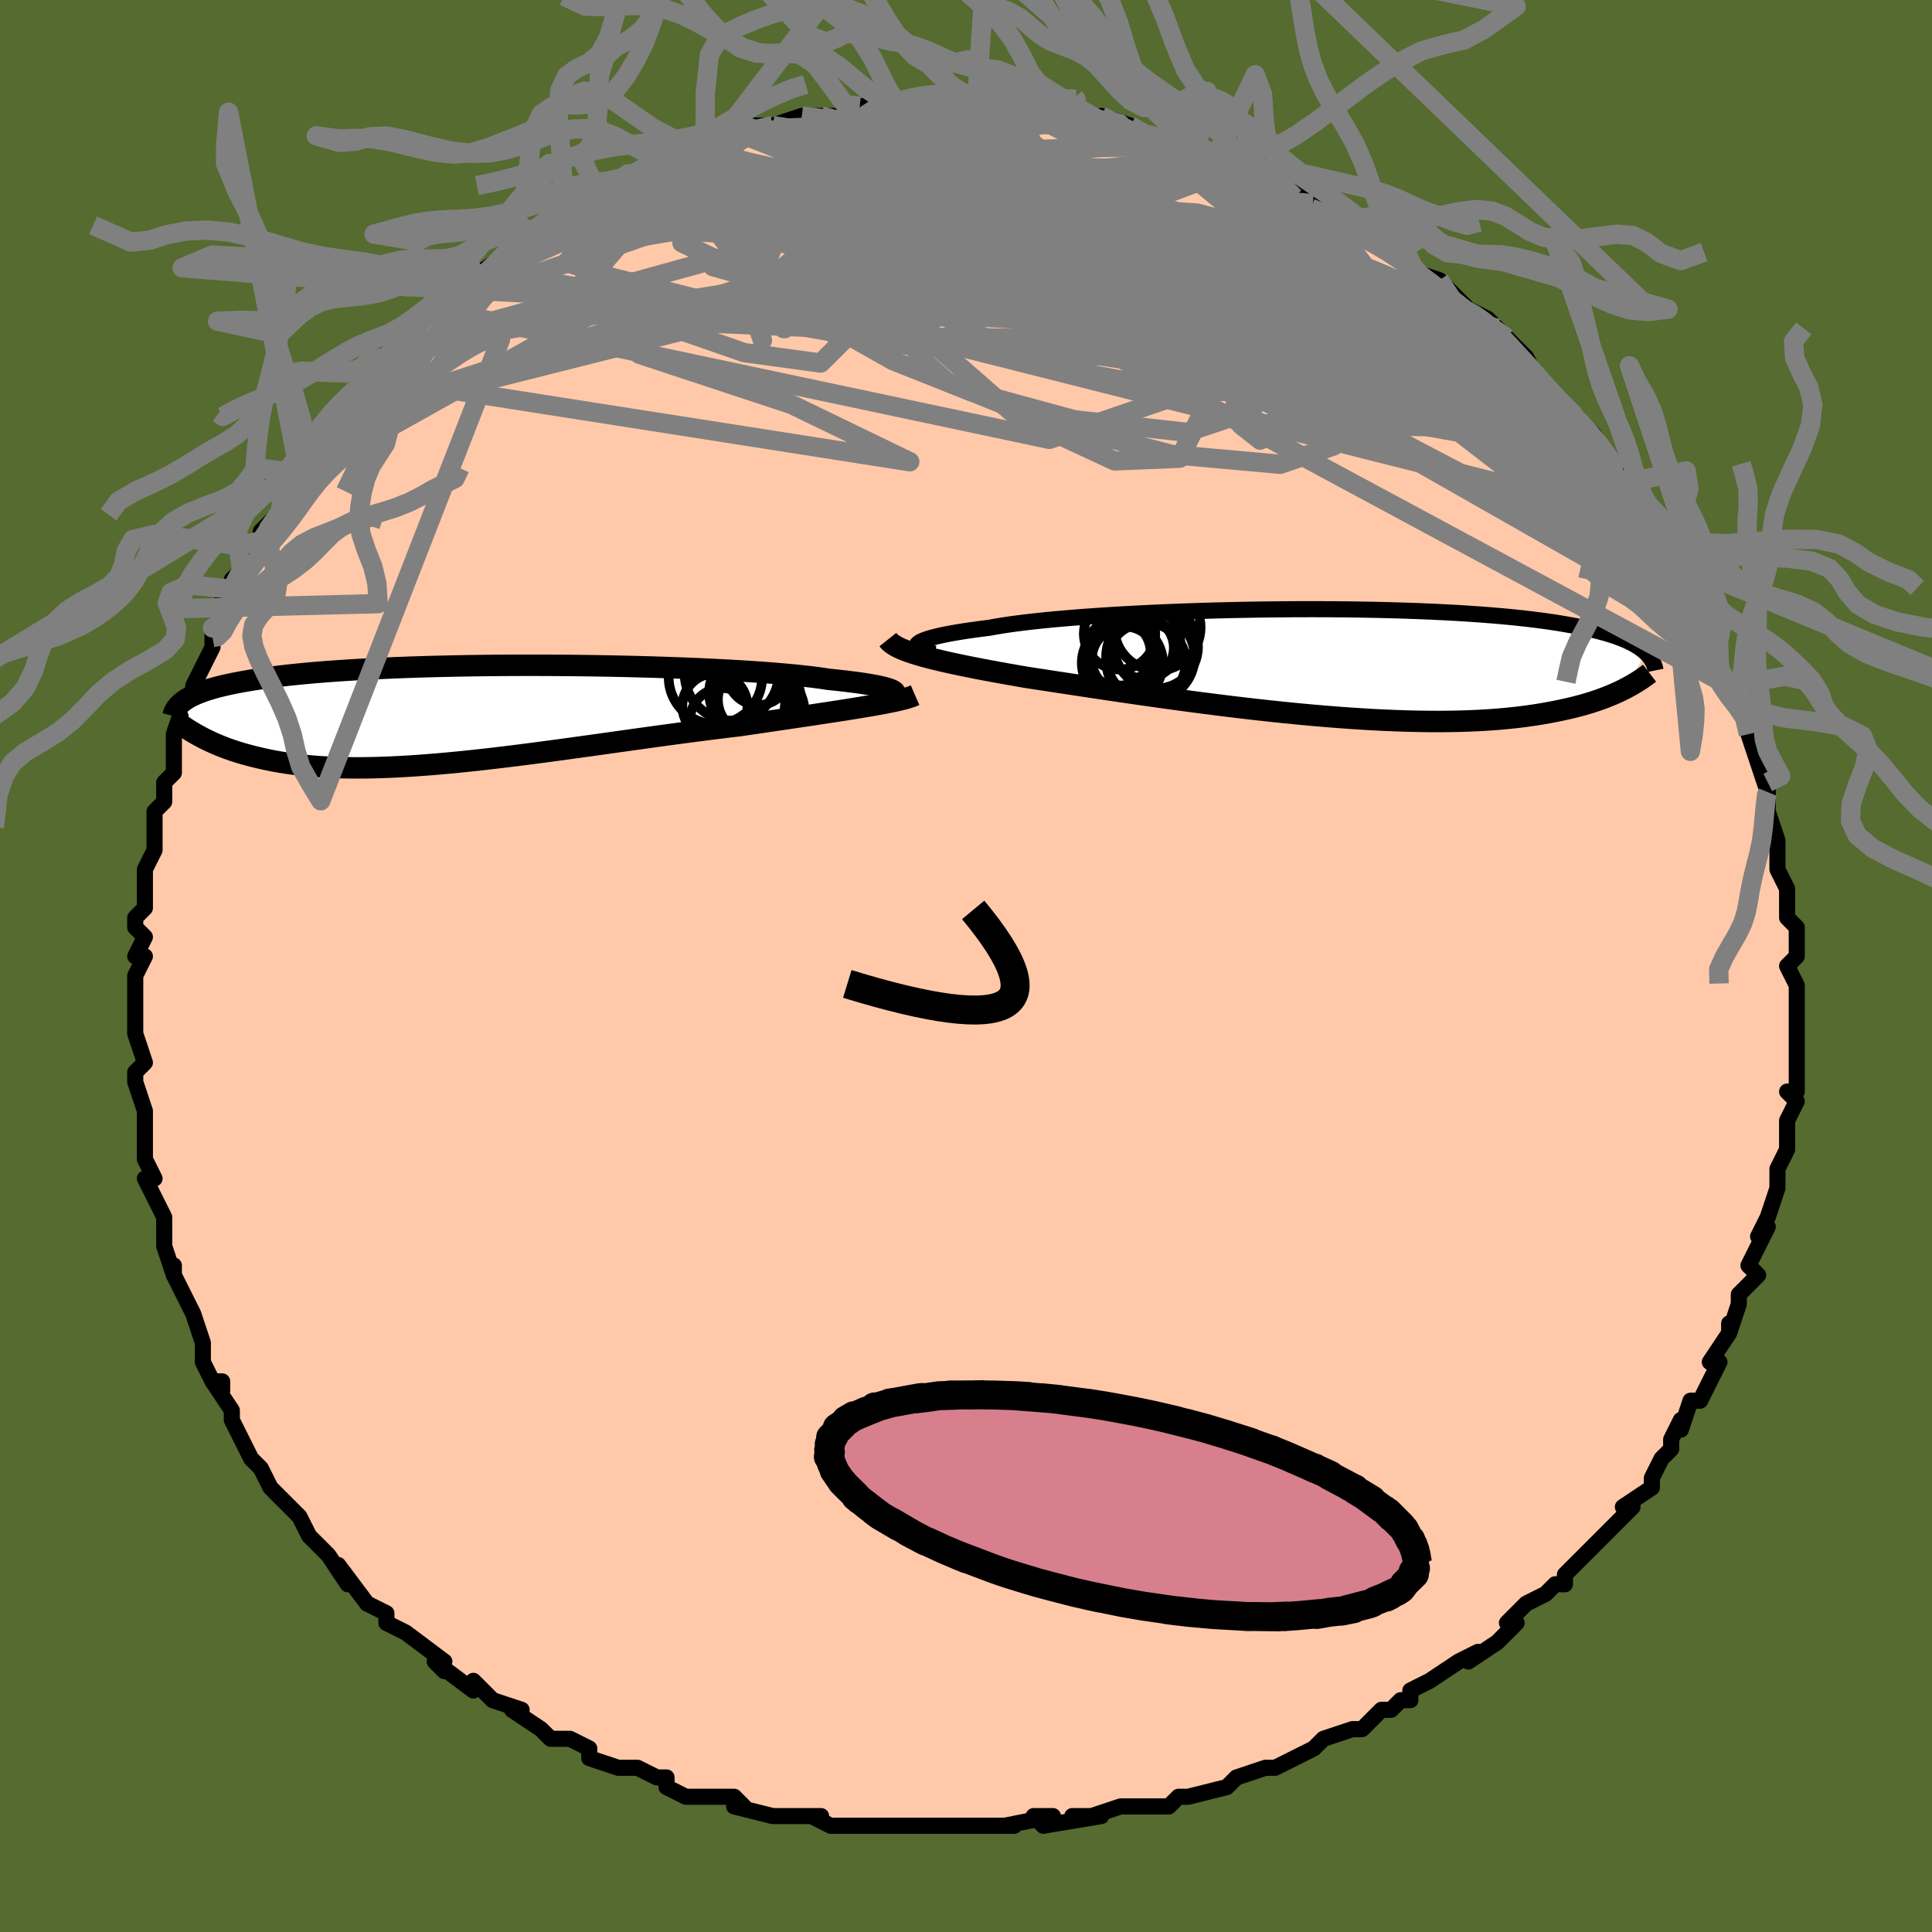 <svg viewBox="-100 -100 200 200" xmlns="http://www.w3.org/2000/svg" width="400" height="400" id="face-svg"><defs><clipPath id="leftEyeClipPath"><polyline points="44.256,-2.299,44.187,-2.39,44.061,-2.482,43.876,-2.575,43.634,-2.668,43.335,-2.762,42.979,-2.855,42.566,-2.949,42.099,-3.041,41.576,-3.134,41,-3.225,40.371,-3.316,39.69,-3.405,38.959,-3.493,38.179,-3.58,37.352,-3.665,36.632,-3.774,35.829,-3.882,34.945,-3.986,33.982,-4.088,32.943,-4.186,31.831,-4.281,30.651,-4.372,29.406,-4.458,28.101,-4.54,26.741,-4.617,25.329,-4.69,23.872,-4.757,22.374,-4.819,20.841,-4.875,19.277,-4.926,17.687,-4.971,16.078,-5.01,14.454,-5.043,12.82,-5.07,11.181,-5.091,9.542,-5.105,7.907,-5.114,6.282,-5.116,4.67,-5.113,3.075,-5.103,1.502,-5.087,-0.046,-5.064,-1.565,-5.036,-3.053,-5.002,-4.506,-4.963,-5.922,-4.917,-7.298,-4.867,-8.632,-4.81,-9.922,-4.749,-11.168,-4.682,-12.368,-4.611,-13.52,-4.535,-14.624,-4.454,-15.681,-4.369,-16.689,-4.28,-17.65,-4.187,-18.564,-4.091,-19.431,-3.991,-20.253,-3.888,-21.032,-3.782,-21.769,-3.673,-22.466,-3.562,-23.125,-3.449,-23.749,-3.334,-24.341,-3.217,-24.9,-3.098,-25.425,-2.977,-25.917,-2.853,-26.377,-2.727,-26.806,-2.599,-27.204,-2.469,-27.574,-2.337,-27.917,-2.203,-28.232,-2.068,-28.522,-1.931,-28.788,-1.792,-29.03,-1.652,-29.25,-1.51,-29.449,-1.367,-28.027,2.06,-27.733,2.222,-27.428,2.384,-27.111,2.545,-26.782,2.705,-26.439,2.865,-26.083,3.022,-25.713,3.179,-25.329,3.332,-24.93,3.484,-24.516,3.632,-24.086,3.777,-23.64,3.918,-23.177,4.055,-22.697,4.188,-22.2,4.317,-21.684,4.444,-21.15,4.567,-20.594,4.685,-20.018,4.798,-19.419,4.905,-18.796,5.005,-18.149,5.098,-17.478,5.183,-16.781,5.258,-16.057,5.325,-15.307,5.382,-14.53,5.428,-13.726,5.464,-12.893,5.488,-12.034,5.502,-11.146,5.504,-10.231,5.495,-9.288,5.473,-8.318,5.44,-7.321,5.396,-6.297,5.339,-5.248,5.271,-4.174,5.192,-3.075,5.103,-1.953,5.002,-0.808,4.891,0.358,4.771,1.544,4.642,2.749,4.504,3.971,4.358,5.21,4.204,6.462,4.044,7.728,3.879,9.005,3.708,10.29,3.533,11.583,3.355,12.882,3.175,14.183,2.993,15.486,2.81,16.788,2.628,18.086,2.447,19.38,2.268,20.665,2.092,21.94,1.92,23.203,1.752,24.452,1.59,25.683,1.434,26.895,1.285,28.086,1.143,29.13,0.99,30.16,0.84,31.175,0.691,32.172,0.545,33.152,0.4,34.111,0.258,35.049,0.119,35.965,-0.018,36.855,-0.153,37.719,-0.284,38.556,-0.413,39.363,-0.54,40.138,-0.664,40.88,-0.786,41.588,-0.905"></polyline></clipPath><clipPath id="rightEyeClipPath"><polyline points="-43.017,-1.964,-42.904,-2.076,-42.736,-2.189,-42.51,-2.304,-42.229,-2.419,-41.891,-2.535,-41.497,-2.651,-41.048,-2.767,-40.544,-2.883,-39.985,-2.999,-39.374,-3.113,-38.71,-3.227,-37.995,-3.34,-37.23,-3.451,-36.416,-3.561,-35.555,-3.669,-34.81,-3.805,-33.98,-3.939,-33.067,-4.071,-32.075,-4.199,-31.004,-4.324,-29.86,-4.445,-28.646,-4.561,-27.366,-4.673,-26.025,-4.78,-24.627,-4.881,-23.178,-4.977,-21.682,-5.067,-20.145,-5.15,-18.572,-5.227,-16.968,-5.297,-15.339,-5.36,-13.69,-5.415,-12.026,-5.464,-10.353,-5.505,-8.676,-5.538,-6.999,-5.564,-5.327,-5.582,-3.666,-5.593,-2.019,-5.595,-0.391,-5.59,1.215,-5.577,2.794,-5.556,4.343,-5.528,5.858,-5.492,7.338,-5.449,8.778,-5.399,10.177,-5.341,11.532,-5.276,12.843,-5.205,14.106,-5.127,15.321,-5.043,16.488,-4.952,17.605,-4.856,18.673,-4.754,19.69,-4.647,20.659,-4.534,21.579,-4.417,22.451,-4.296,23.277,-4.17,24.059,-4.04,24.797,-3.908,25.494,-3.771,26.154,-3.633,26.777,-3.491,27.367,-3.348,27.925,-3.202,28.448,-3.053,28.936,-2.902,29.393,-2.747,29.818,-2.59,30.212,-2.43,30.577,-2.268,30.914,-2.103,31.224,-1.936,31.509,-1.768,31.769,-1.597,32.006,-1.425,32.22,-1.251,32.414,-1.076,30.29,2.619,29.968,2.782,29.631,2.944,29.277,3.106,28.907,3.267,28.52,3.427,28.115,3.585,27.691,3.742,27.247,3.896,26.784,4.047,26.301,4.195,25.796,4.34,25.269,4.481,24.72,4.618,24.148,4.75,23.553,4.878,22.935,5.004,22.291,5.126,21.622,5.243,20.924,5.355,20.197,5.46,19.44,5.559,18.652,5.65,17.832,5.732,16.979,5.806,16.094,5.87,15.175,5.924,14.223,5.967,13.238,6,12.22,6.021,11.169,6.031,10.086,6.029,8.972,6.015,7.827,5.99,6.653,5.952,5.451,5.903,4.222,5.842,2.968,5.769,1.69,5.685,0.391,5.59,-0.929,5.484,-2.265,5.368,-3.617,5.242,-4.982,5.107,-6.358,4.963,-7.741,4.811,-9.129,4.652,-10.52,4.486,-11.91,4.314,-13.296,4.138,-14.676,3.957,-16.046,3.772,-17.404,3.586,-18.746,3.397,-20.069,3.209,-21.371,3.02,-22.648,2.832,-23.898,2.647,-25.117,2.464,-26.303,2.285,-27.453,2.111,-28.565,1.942,-29.638,1.778,-30.668,1.621,-31.654,1.47,-32.61,1.306,-33.541,1.143,-34.447,0.981,-35.326,0.819,-36.177,0.66,-36.999,0.501,-37.791,0.343,-38.552,0.187,-39.282,0.032,-39.978,-0.122,-40.641,-0.275,-41.27,-0.427,-41.864,-0.578,-42.422,-0.729,-42.943,-0.879"></polyline></clipPath><filter id="fuzzy"><feTurbulence id="turbulence" baseFrequency="0.05" numOctaves="3" type="noise" result="noise"></feTurbulence><feDisplacementMap in="SourceGraphic" in2="noise" scale="2"></feDisplacementMap></filter><linearGradient id="rainbowGradient" x1="0%" y1="0%" x2="100%" y2="0%"><stop offset="0%" style="stop-color: rgb(167, 133, 106);  stop-opacity: 1"></stop><stop offset="50%" style="stop-color: rgb(185, 55, 55);  stop-opacity: 1"></stop><stop offset="100%" style="stop-color: rgb(148, 0, 211);  stop-opacity: 1"></stop></linearGradient></defs><title>That&#39;s an ugly face</title><desc>CREATED BY XUAN TANG, MORE INFO AT TXSTC55.GITHUB.IO</desc><rect x="-100" y="-100" width="100%" height="100%" opacity="1" fill="rgb(85, 107, 47)"></rect><polyline id="faceContour" points="85,0,86,2,86,3,86,5,86,7,86,7,86,6,86,10,86,10,86,13,85,13,86,14,85,16,85,16,85,19,84,21,84,21,84,23,83,26,83,26,82,28,83,27,82,29,81,31,82,32,80,34,80,35,79,38,79,37,79,38,79,38,77,41,78,41,76,45,76,45,75,45,74,48,74,47,73,49,73,50,72,51,71,53,71,53,71,54,68,56,69,56,66,59,67,58,65,60,65,60,62,63,62,64,61,64,61,64,60,65,58,66,56,68,57,68,55,70,55,70,52,72,53,71,51,72,48,74,48,74,46,75,46,76,45,76,44,77,43,77,41,79,40,79,37,80,37,80,36,81,36,81,34,82,32,83,31,83,31,83,28,84,28,84,27,85,23,86,22,86,22,86,21,87,17,87,19,87,16,87,13,88,11,88,14,88,8,89,7,88,9,88,4,89,4,89,5,89,1,89,-1,89,-3,89,-2,89,-6,89,-5,89,-7,89,-9,89,-8,89,-11,89,-14,89,-16,88,-15,88,-17,88,-18,88,-20,88,-24,87,-23,87,-24,86,-26,86,-28,86,-29,86,-31,85,-31,84,-32,84,-34,83,-35,83,-35,83,-36,83,-39,82,-39,81,-41,80,-42,80,-43,80,-44,79,-47,77,-46,77,-49,76,-49,76,-51,74,-51,75,-55,72,-54,73,-55,72,-54,72,-58,69,-60,68,-60,68,-60,67,-62,66,-62,66,-62,66,-65,62,-64,64,-66,61,-67,60,-67,60,-68,59,-69,57,-70,56,-71,55,-72,54,-73,52,-73,52,-74,51,-75,49,-76,47,-76,46,-78,43,-77,43,-77,44,-78,43,-79,41,-79,40,-79,39,-80,36,-80,36,-82,32,-82,31,-82,32,-83,29,-83,28,-83,27,-83,27,-83,26,-85,22,-84,22,-85,20,-85,19,-85,19,-85,15,-85,15,-86,12,-86,11,-86,11,-85,10,-86,7,-86,6,-86,7,-86,3,-86,1,-85,-1,-86,-1,-85,-3,-86,-4,-86,-5,-85,-6,-85,-8,-85,-10,-84,-12,-84,-12,-84,-16,-83,-17,-83,-18,-83,-19,-82,-20,-82,-21,-82,-23,-82,-24,-81,-27,-80,-28,-80,-29,-79,-31,-78,-33,-78,-34,-78,-34,-78,-35,-77,-35,-77,-38,-76,-39,-76,-40,-75,-41,-74,-43,-73,-44,-73,-45,-71,-47,-71,-48,-71,-49,-69,-51,-70,-50,-68,-53,-68,-52,-66,-56,-65,-56,-64,-58,-64,-57,-62,-60,-62,-61,-61,-62,-60,-63,-60,-63,-59,-64,-59,-64,-57,-66,-55,-68,-55,-68,-54,-69,-53,-70,-52,-70,-51,-72,-50,-72,-50,-72,-47,-74,-47,-75,-45,-76,-45,-76,-42,-78,-41,-78,-41,-79,-38,-80,-39,-80,-38,-80,-34,-82,-35,-82,-34,-82,-33,-83,-31,-83,-31,-84,-27,-85,-26,-85,-27,-85,-26,-85,-23,-86,-23,-86,-23,-87,-20,-87,-20,-87,-17,-88,-16,-88,-15,-88,-13,-88,-13,-88,-11,-89,-11,-89,-9,-89,-8,-89,-7,-89,-5,-89,-5,-89,-3,-89,-2,-89,1,-89,1,-89,2,-89,5,-89,7,-89,6,-89,6,-89,8,-89,9,-88,13,-88,11,-88,15,-87,14,-88,17,-87,16,-87,19,-86,21,-86,22,-85,24,-85,24,-85,26,-84,27,-84,29,-83,30,-82,31,-82,30,-82,31,-82,32,-81,34,-81,35,-80,37,-79,38,-78,40,-77,42,-76,41,-76,43,-75,45,-74,45,-74,46,-73,46,-72,49,-71,49,-71,52,-68,52,-68,52,-68,54,-67,55,-66,56,-65,58,-63,56,-64,58,-63,59,-61,61,-59,61,-59,62,-58,63,-57,64,-56,65,-55,67,-52,67,-51,67,-52,69,-49,68,-50,70,-47,71,-46,71,-46,73,-43,73,-43,73,-42,75,-40,74,-41,76,-38,75,-37,76,-36,78,-34,77,-35,78,-31,78,-31,79,-29,80,-28,80,-28,81,-26,81,-24,82,-22,81,-24,82,-21,83,-18,83,-19,83,-16,84,-13,84,-12,84,-13,84,-10,85,-8,85,-8,85,-6,85,-5,86,-4,86,-3,86,-1,85,0,86,2" fill="#ffc9a9" stroke="black" stroke-width="1.667" stroke-linejoin="round" filter="url(#fuzzy)"></polyline><g transform="translate(37.966 -31.343)"><polyline id="rightCountour" points="-43.017,-1.964,-42.904,-2.076,-42.736,-2.189,-42.51,-2.304,-42.229,-2.419,-41.891,-2.535,-41.497,-2.651,-41.048,-2.767,-40.544,-2.883,-39.985,-2.999,-39.374,-3.113,-38.71,-3.227,-37.995,-3.34,-37.23,-3.451,-36.416,-3.561,-35.555,-3.669,-34.81,-3.805,-33.98,-3.939,-33.067,-4.071,-32.075,-4.199,-31.004,-4.324,-29.86,-4.445,-28.646,-4.561,-27.366,-4.673,-26.025,-4.78,-24.627,-4.881,-23.178,-4.977,-21.682,-5.067,-20.145,-5.15,-18.572,-5.227,-16.968,-5.297,-15.339,-5.36,-13.69,-5.415,-12.026,-5.464,-10.353,-5.505,-8.676,-5.538,-6.999,-5.564,-5.327,-5.582,-3.666,-5.593,-2.019,-5.595,-0.391,-5.59,1.215,-5.577,2.794,-5.556,4.343,-5.528,5.858,-5.492,7.338,-5.449,8.778,-5.399,10.177,-5.341,11.532,-5.276,12.843,-5.205,14.106,-5.127,15.321,-5.043,16.488,-4.952,17.605,-4.856,18.673,-4.754,19.69,-4.647,20.659,-4.534,21.579,-4.417,22.451,-4.296,23.277,-4.17,24.059,-4.04,24.797,-3.908,25.494,-3.771,26.154,-3.633,26.777,-3.491,27.367,-3.348,27.925,-3.202,28.448,-3.053,28.936,-2.902,29.393,-2.747,29.818,-2.59,30.212,-2.43,30.577,-2.268,30.914,-2.103,31.224,-1.936,31.509,-1.768,31.769,-1.597,32.006,-1.425,32.22,-1.251,32.414,-1.076,30.29,2.619,29.968,2.782,29.631,2.944,29.277,3.106,28.907,3.267,28.52,3.427,28.115,3.585,27.691,3.742,27.247,3.896,26.784,4.047,26.301,4.195,25.796,4.34,25.269,4.481,24.72,4.618,24.148,4.75,23.553,4.878,22.935,5.004,22.291,5.126,21.622,5.243,20.924,5.355,20.197,5.46,19.44,5.559,18.652,5.65,17.832,5.732,16.979,5.806,16.094,5.87,15.175,5.924,14.223,5.967,13.238,6,12.22,6.021,11.169,6.031,10.086,6.029,8.972,6.015,7.827,5.99,6.653,5.952,5.451,5.903,4.222,5.842,2.968,5.769,1.69,5.685,0.391,5.59,-0.929,5.484,-2.265,5.368,-3.617,5.242,-4.982,5.107,-6.358,4.963,-7.741,4.811,-9.129,4.652,-10.52,4.486,-11.91,4.314,-13.296,4.138,-14.676,3.957,-16.046,3.772,-17.404,3.586,-18.746,3.397,-20.069,3.209,-21.371,3.02,-22.648,2.832,-23.898,2.647,-25.117,2.464,-26.303,2.285,-27.453,2.111,-28.565,1.942,-29.638,1.778,-30.668,1.621,-31.654,1.47,-32.61,1.306,-33.541,1.143,-34.447,0.981,-35.326,0.819,-36.177,0.66,-36.999,0.501,-37.791,0.343,-38.552,0.187,-39.282,0.032,-39.978,-0.122,-40.641,-0.275,-41.27,-0.427,-41.864,-0.578,-42.422,-0.729,-42.943,-0.879" fill="white" stroke="white" stroke-width="0" stroke-linejoin="round" filter="url(#fuzzy)"></polyline></g><g transform="translate(-51.6 -26.015)"><polyline id="leftCountour" points="44.256,-2.299,44.187,-2.39,44.061,-2.482,43.876,-2.575,43.634,-2.668,43.335,-2.762,42.979,-2.855,42.566,-2.949,42.099,-3.041,41.576,-3.134,41,-3.225,40.371,-3.316,39.69,-3.405,38.959,-3.493,38.179,-3.58,37.352,-3.665,36.632,-3.774,35.829,-3.882,34.945,-3.986,33.982,-4.088,32.943,-4.186,31.831,-4.281,30.651,-4.372,29.406,-4.458,28.101,-4.54,26.741,-4.617,25.329,-4.69,23.872,-4.757,22.374,-4.819,20.841,-4.875,19.277,-4.926,17.687,-4.971,16.078,-5.01,14.454,-5.043,12.82,-5.07,11.181,-5.091,9.542,-5.105,7.907,-5.114,6.282,-5.116,4.67,-5.113,3.075,-5.103,1.502,-5.087,-0.046,-5.064,-1.565,-5.036,-3.053,-5.002,-4.506,-4.963,-5.922,-4.917,-7.298,-4.867,-8.632,-4.81,-9.922,-4.749,-11.168,-4.682,-12.368,-4.611,-13.52,-4.535,-14.624,-4.454,-15.681,-4.369,-16.689,-4.28,-17.65,-4.187,-18.564,-4.091,-19.431,-3.991,-20.253,-3.888,-21.032,-3.782,-21.769,-3.673,-22.466,-3.562,-23.125,-3.449,-23.749,-3.334,-24.341,-3.217,-24.9,-3.098,-25.425,-2.977,-25.917,-2.853,-26.377,-2.727,-26.806,-2.599,-27.204,-2.469,-27.574,-2.337,-27.917,-2.203,-28.232,-2.068,-28.522,-1.931,-28.788,-1.792,-29.03,-1.652,-29.25,-1.51,-29.449,-1.367,-28.027,2.06,-27.733,2.222,-27.428,2.384,-27.111,2.545,-26.782,2.705,-26.439,2.865,-26.083,3.022,-25.713,3.179,-25.329,3.332,-24.93,3.484,-24.516,3.632,-24.086,3.777,-23.64,3.918,-23.177,4.055,-22.697,4.188,-22.2,4.317,-21.684,4.444,-21.15,4.567,-20.594,4.685,-20.018,4.798,-19.419,4.905,-18.796,5.005,-18.149,5.098,-17.478,5.183,-16.781,5.258,-16.057,5.325,-15.307,5.382,-14.53,5.428,-13.726,5.464,-12.893,5.488,-12.034,5.502,-11.146,5.504,-10.231,5.495,-9.288,5.473,-8.318,5.44,-7.321,5.396,-6.297,5.339,-5.248,5.271,-4.174,5.192,-3.075,5.103,-1.953,5.002,-0.808,4.891,0.358,4.771,1.544,4.642,2.749,4.504,3.971,4.358,5.21,4.204,6.462,4.044,7.728,3.879,9.005,3.708,10.29,3.533,11.583,3.355,12.882,3.175,14.183,2.993,15.486,2.81,16.788,2.628,18.086,2.447,19.38,2.268,20.665,2.092,21.94,1.92,23.203,1.752,24.452,1.59,25.683,1.434,26.895,1.285,28.086,1.143,29.13,0.99,30.16,0.84,31.175,0.691,32.172,0.545,33.152,0.4,34.111,0.258,35.049,0.119,35.965,-0.018,36.855,-0.153,37.719,-0.284,38.556,-0.413,39.363,-0.54,40.138,-0.664,40.88,-0.786,41.588,-0.905" fill="white" stroke="white" stroke-width="0" stroke-linejoin="round" filter="url(#fuzzy)"></polyline></g><g transform="translate(37.966 -31.343)"><polyline id="rightUpper" points="-41.193,-0.99,-41.598,-1.07,-41.959,-1.155,-42.272,-1.245,-42.536,-1.338,-42.75,-1.435,-42.911,-1.536,-43.02,-1.639,-43.074,-1.745,-43.073,-1.853,-43.017,-1.964,-42.904,-2.076,-42.736,-2.189,-42.51,-2.304,-42.229,-2.419,-41.891,-2.535,-41.497,-2.651,-41.048,-2.767,-40.544,-2.883,-39.985,-2.999,-39.374,-3.113,-38.71,-3.227,-37.995,-3.34,-37.23,-3.451,-36.416,-3.561,-35.555,-3.669,-34.81,-3.805,-33.98,-3.939,-33.067,-4.071,-32.075,-4.199,-31.004,-4.324,-29.86,-4.445,-28.646,-4.561,-27.366,-4.673,-26.025,-4.78,-24.627,-4.881,-23.178,-4.977,-21.682,-5.067,-20.145,-5.15,-18.572,-5.227,-16.968,-5.297,-15.339,-5.36,-13.69,-5.415,-12.026,-5.464,-10.353,-5.505,-8.676,-5.538,-6.999,-5.564,-5.327,-5.582,-3.666,-5.593,-2.019,-5.595,-0.391,-5.59,1.215,-5.577,2.794,-5.556,4.343,-5.528,5.858,-5.492,7.338,-5.449,8.778,-5.399,10.177,-5.341,11.532,-5.276,12.843,-5.205,14.106,-5.127,15.321,-5.043,16.488,-4.952,17.605,-4.856,18.673,-4.754,19.69,-4.647,20.659,-4.534,21.579,-4.417,22.451,-4.296,23.277,-4.17,24.059,-4.04,24.797,-3.908,25.494,-3.771,26.154,-3.633,26.777,-3.491,27.367,-3.348,27.925,-3.202,28.448,-3.053,28.936,-2.902,29.393,-2.747,29.818,-2.59,30.212,-2.43,30.577,-2.268,30.914,-2.103,31.224,-1.936,31.509,-1.768,31.769,-1.597,32.006,-1.425,32.22,-1.251,32.414,-1.076,32.588,-0.9,32.742,-0.722,32.88,-0.542,33,-0.362,33.104,-0.181,33.194,0.001,33.269,0.185,33.331,0.368,33.379,0.553,33.416,0.738" fill="none" stroke="black" stroke-width="1.667" stroke-linejoin="round" filter="url(#fuzzy)"></polyline><polyline id="rightLower" points="-46.052,-2.449,-45.918,-2.28,-45.744,-2.115,-45.53,-1.953,-45.277,-1.795,-44.985,-1.638,-44.654,-1.484,-44.283,-1.332,-43.875,-1.18,-43.428,-1.03,-42.943,-0.879,-42.422,-0.729,-41.864,-0.578,-41.27,-0.427,-40.641,-0.275,-39.978,-0.122,-39.282,0.032,-38.552,0.187,-37.791,0.343,-36.999,0.501,-36.177,0.66,-35.326,0.819,-34.447,0.981,-33.541,1.143,-32.61,1.306,-31.654,1.47,-30.668,1.621,-29.638,1.778,-28.565,1.942,-27.453,2.111,-26.303,2.285,-25.117,2.464,-23.898,2.647,-22.648,2.832,-21.371,3.02,-20.069,3.209,-18.746,3.397,-17.404,3.586,-16.046,3.772,-14.676,3.957,-13.296,4.138,-11.91,4.314,-10.52,4.486,-9.129,4.652,-7.741,4.811,-6.358,4.963,-4.982,5.107,-3.617,5.242,-2.265,5.368,-0.929,5.484,0.391,5.59,1.69,5.685,2.968,5.769,4.222,5.842,5.451,5.903,6.653,5.952,7.827,5.99,8.972,6.015,10.086,6.029,11.169,6.031,12.22,6.021,13.238,6,14.223,5.967,15.175,5.924,16.094,5.87,16.979,5.806,17.832,5.732,18.652,5.65,19.44,5.559,20.197,5.46,20.924,5.355,21.622,5.243,22.291,5.126,22.935,5.004,23.553,4.878,24.148,4.75,24.72,4.618,25.269,4.481,25.796,4.34,26.301,4.195,26.784,4.047,27.247,3.896,27.691,3.742,28.115,3.585,28.52,3.427,28.907,3.267,29.277,3.106,29.631,2.944,29.968,2.782,30.29,2.619,30.598,2.456,30.891,2.294,31.171,2.132,31.437,1.971,31.692,1.811,31.935,1.652,32.166,1.495,32.386,1.338,32.596,1.183,32.796,1.03" fill="none" stroke="black" stroke-width="2.222" stroke-linejoin="round" filter="url(#fuzzy)"></polyline><!--[--><circle r="4.199" cx="-21.781" cy="-0.04" stroke="black" fill="none" stroke-width="1" filter="url(#fuzzy)" clip-path="url(#rightEyeClipPath)"></circle><circle r="4.581" cx="-18.882" cy="-0.684" stroke="black" fill="none" stroke-width="1" filter="url(#fuzzy)" clip-path="url(#rightEyeClipPath)"></circle><circle r="3.209" cx="-19.66" cy="-1.595" stroke="black" fill="none" stroke-width="1" filter="url(#fuzzy)" clip-path="url(#rightEyeClipPath)"></circle><circle r="3.395" cx="-21.547" cy="-0.404" stroke="black" fill="none" stroke-width="1" filter="url(#fuzzy)" clip-path="url(#rightEyeClipPath)"></circle><circle r="4.102" cx="-19.322" cy="-0.083" stroke="black" fill="none" stroke-width="1" filter="url(#fuzzy)" clip-path="url(#rightEyeClipPath)"></circle><circle r="3.701" cx="-19.48" cy="-2.124" stroke="black" fill="none" stroke-width="1" filter="url(#fuzzy)" clip-path="url(#rightEyeClipPath)"></circle><circle r="4.463" cx="-18.143" cy="-3.705" stroke="black" fill="none" stroke-width="1" filter="url(#fuzzy)" clip-path="url(#rightEyeClipPath)"></circle><circle r="4.329" cx="-18.279" cy="-1.706" stroke="black" fill="none" stroke-width="1" filter="url(#fuzzy)" clip-path="url(#rightEyeClipPath)"></circle><circle r="3.697" cx="-22.072" cy="-3.046" stroke="black" fill="none" stroke-width="1" filter="url(#fuzzy)" clip-path="url(#rightEyeClipPath)"></circle><circle r="3.421" cx="-22.267" cy="-1.083" stroke="black" fill="none" stroke-width="1" filter="url(#fuzzy)" clip-path="url(#rightEyeClipPath)"></circle><!--]--></g><g transform="translate(-51.6 -26.015)"><polyline id="leftUpper" points="41.862,-1.503,42.339,-1.569,42.767,-1.638,43.144,-1.712,43.469,-1.788,43.74,-1.868,43.956,-1.95,44.116,-2.034,44.22,-2.121,44.267,-2.209,44.256,-2.299,44.187,-2.39,44.061,-2.482,43.876,-2.575,43.634,-2.668,43.335,-2.762,42.979,-2.855,42.566,-2.949,42.099,-3.041,41.576,-3.134,41,-3.225,40.371,-3.316,39.69,-3.405,38.959,-3.493,38.179,-3.58,37.352,-3.665,36.632,-3.774,35.829,-3.882,34.945,-3.986,33.982,-4.088,32.943,-4.186,31.831,-4.281,30.651,-4.372,29.406,-4.458,28.101,-4.54,26.741,-4.617,25.329,-4.69,23.872,-4.757,22.374,-4.819,20.841,-4.875,19.277,-4.926,17.687,-4.971,16.078,-5.01,14.454,-5.043,12.82,-5.07,11.181,-5.091,9.542,-5.105,7.907,-5.114,6.282,-5.116,4.67,-5.113,3.075,-5.103,1.502,-5.087,-0.046,-5.064,-1.565,-5.036,-3.053,-5.002,-4.506,-4.963,-5.922,-4.917,-7.298,-4.867,-8.632,-4.81,-9.922,-4.749,-11.168,-4.682,-12.368,-4.611,-13.52,-4.535,-14.624,-4.454,-15.681,-4.369,-16.689,-4.28,-17.65,-4.187,-18.564,-4.091,-19.431,-3.991,-20.253,-3.888,-21.032,-3.782,-21.769,-3.673,-22.466,-3.562,-23.125,-3.449,-23.749,-3.334,-24.341,-3.217,-24.9,-3.098,-25.425,-2.977,-25.917,-2.853,-26.377,-2.727,-26.806,-2.599,-27.204,-2.469,-27.574,-2.337,-27.917,-2.203,-28.232,-2.068,-28.522,-1.931,-28.788,-1.792,-29.03,-1.652,-29.25,-1.51,-29.449,-1.367,-29.629,-1.223,-29.789,-1.078,-29.931,-0.931,-30.056,-0.784,-30.164,-0.635,-30.258,-0.486,-30.337,-0.336,-30.402,-0.185,-30.454,-0.034,-30.493,0.119" fill="none" stroke="black" stroke-width="2.222" stroke-linejoin="round" filter="url(#fuzzy)"></polyline><polyline id="leftLower" points="46.326,-2.021,46.073,-1.911,45.766,-1.801,45.406,-1.692,44.995,-1.583,44.537,-1.473,44.032,-1.363,43.482,-1.251,42.891,-1.137,42.259,-1.022,41.588,-0.905,40.88,-0.786,40.138,-0.664,39.363,-0.54,38.556,-0.413,37.719,-0.284,36.855,-0.153,35.965,-0.018,35.049,0.119,34.111,0.258,33.152,0.4,32.172,0.545,31.175,0.691,30.16,0.84,29.13,0.99,28.086,1.143,26.895,1.285,25.683,1.434,24.452,1.59,23.203,1.752,21.94,1.92,20.665,2.092,19.38,2.268,18.086,2.447,16.788,2.628,15.486,2.81,14.183,2.993,12.882,3.175,11.583,3.355,10.29,3.533,9.005,3.708,7.728,3.879,6.462,4.044,5.21,4.204,3.971,4.358,2.749,4.504,1.544,4.642,0.358,4.771,-0.808,4.891,-1.953,5.002,-3.075,5.103,-4.174,5.192,-5.248,5.271,-6.297,5.339,-7.321,5.396,-8.318,5.44,-9.288,5.473,-10.231,5.495,-11.146,5.504,-12.034,5.502,-12.893,5.488,-13.726,5.464,-14.53,5.428,-15.307,5.382,-16.057,5.325,-16.781,5.258,-17.478,5.183,-18.149,5.098,-18.796,5.005,-19.419,4.905,-20.018,4.798,-20.594,4.685,-21.15,4.567,-21.684,4.444,-22.2,4.317,-22.697,4.188,-23.177,4.055,-23.64,3.918,-24.086,3.777,-24.516,3.632,-24.93,3.484,-25.329,3.332,-25.713,3.179,-26.083,3.022,-26.439,2.865,-26.782,2.705,-27.111,2.545,-27.428,2.384,-27.733,2.222,-28.027,2.06,-28.309,1.898,-28.58,1.737,-28.841,1.576,-29.092,1.416,-29.333,1.257,-29.565,1.099,-29.788,0.942,-30.002,0.787,-30.208,0.634,-30.406,0.481" fill="none" stroke="black" stroke-width="2.222" stroke-linejoin="round" filter="url(#fuzzy)"></polyline><!--[--><circle r="4.834" cx="25.657" cy="-3.86" stroke="black" fill="none" stroke-width="1" filter="url(#fuzzy)" clip-path="url(#leftEyeClipPath)"></circle><circle r="4.732" cx="30.162" cy="-0.209" stroke="black" fill="none" stroke-width="1" filter="url(#fuzzy)" clip-path="url(#leftEyeClipPath)"></circle><circle r="3.758" cx="29.114" cy="-1.218" stroke="black" fill="none" stroke-width="1" filter="url(#fuzzy)" clip-path="url(#leftEyeClipPath)"></circle><circle r="4.869" cx="27.343" cy="-4.252" stroke="black" fill="none" stroke-width="1" filter="url(#fuzzy)" clip-path="url(#leftEyeClipPath)"></circle><circle r="3.572" cx="29.489" cy="-1.567" stroke="black" fill="none" stroke-width="1" filter="url(#fuzzy)" clip-path="url(#leftEyeClipPath)"></circle><circle r="3.222" cx="30.108" cy="-4.215" stroke="black" fill="none" stroke-width="1" filter="url(#fuzzy)" clip-path="url(#leftEyeClipPath)"></circle><circle r="3.307" cx="26.342" cy="0.55" stroke="black" fill="none" stroke-width="1" filter="url(#fuzzy)" clip-path="url(#leftEyeClipPath)"></circle><circle r="3.371" cx="25.607" cy="-0.894" stroke="black" fill="none" stroke-width="1" filter="url(#fuzzy)" clip-path="url(#leftEyeClipPath)"></circle><circle r="4.447" cx="29.456" cy="-2.27" stroke="black" fill="none" stroke-width="1" filter="url(#fuzzy)" clip-path="url(#leftEyeClipPath)"></circle><circle r="4.493" cx="30.016" cy="-1.546" stroke="black" fill="none" stroke-width="1" filter="url(#fuzzy)" clip-path="url(#leftEyeClipPath)"></circle><!--]--></g><g id="hairs"><!--[--><polyline points="38,-78,14.904,-74.714,4.391,-68.224,-6.354,-66.648,-13.597,-66.956,-17.432,-66.705,-18.887,-65.983,-18.773,-65.979,-17.963,-67.389,-17.018,-69.743,-15.473,-71.7,-11.842,-71.907,-4.653,-69.917,5.98,-66.67,17.426,-64.218,25.687,-64.527,28.921,-67.741,30.742,-71.147,38.039,-70.811,51.132,-66.103,59,-61" fill="none" stroke="rgb(128, 128, 128)" stroke-width="2" stroke-linejoin="round" filter="url(#fuzzy)"></polyline><polyline points="-45,-76,1.046,-79.406,23.912,-77.944,34.888,-75.052,42.795,-70.105,49.798,-64.46,54.686,-60.224,55.888,-58.472,52.612,-58.913,45.038,-60.536,34.484,-62.374,23.452,-63.933,14.992,-65.234,11.276,-66.603,12.286,-68.371,15.984,-70.537,20.457,-72.344,26.629,-71.758,38.824,-65.414,59.797,-51.081,76,-38" fill="none" stroke="rgb(128, 128, 128)" stroke-width="2" stroke-linejoin="round" filter="url(#fuzzy)"></polyline><polyline points="37,-79,34.083,-71.859,16.758,-64.813,-6.874,-65.149,-25.491,-68.486,-36.642,-71.28,-41.347,-72.833,-40.413,-73.95,-34.066,-75.416,-23.04,-77.247,-9.514,-78.747,2.905,-79.132,10.217,-78.24,9.976,-76.733,4.284,-75.299,3.431,-72.883,25.41,-64.363,77,-35" fill="none" stroke="rgb(128, 128, 128)" stroke-width="2" stroke-linejoin="round" filter="url(#fuzzy)"></polyline><polyline points="-23,-86,16.186,-77.508,30.791,-70.696,36.61,-67.063,39.324,-65.879,37.749,-66.588,31.164,-68.336,21.553,-70.261,12.384,-71.677,6.682,-72.064,6.012,-71.243,10.386,-69.627,18.441,-67.975,27.987,-66.475,37.35,-64.362,45.575,-62.125,47.434,-65.776,31,-82" fill="none" stroke="rgb(128, 128, 128)" stroke-width="2" stroke-linejoin="round" filter="url(#fuzzy)"></polyline><polyline points="17,-87,25.625,-81.906,38.476,-71.133,49.194,-61.013,51.281,-55.77,43.873,-55.906,31.065,-59.764,18.73,-64.865,11.161,-69.008,9.527,-71.025,12.454,-70.948,17.587,-69.655,22.826,-68.296,26.693,-67.805,28.201,-68.613,26.73,-70.584,22.001,-73.159,14.042,-75.712,3.31,-77.957,-8.629,-80.041,-18.561,-82.112,-23.747,-83.561,-28.054,-82.292,-47,-74" fill="none" stroke="rgb(128, 128, 128)" stroke-width="2" stroke-linejoin="round" filter="url(#fuzzy)"></polyline><polyline points="-20,-87,28.828,-63.597,27.298,-61.129,17.55,-63.873,12.723,-65.788,12.851,-65.745,16.025,-64.865,20.985,-64.508,26.605,-65.274,31.677,-66.902,35.409,-68.638,37.786,-69.721,39.347,-69.757,40.669,-68.85,42.025,-67.501,43.296,-66.413,43.978,-66.312,43.369,-67.642,41.384,-69.98,39.824,-71.468,41.821,-69.781,45.056,-67.278,26,-84" fill="none" stroke="rgb(128, 128, 128)" stroke-width="2" stroke-linejoin="round" filter="url(#fuzzy)"></polyline><polyline points="76,-38,18.547,-68.117,-0.942,-75.498,1.105,-75.395,7.344,-74.105,10.83,-72.796,13.006,-70.452,17.284,-66.383,24.807,-61.328,33.796,-57.068,41.194,-55.287,44.697,-56.618,43.899,-60.388,40.282,-65.028,36.419,-68.754,34.822,-70.174,36.737,-68.708,41.149,-64.877,44.518,-60.444,41.737,-58.245,28.623,-61.274,5.95,-70.357,-17.305,-80.443,-38,-80" fill="none" stroke="rgb(128, 128, 128)" stroke-width="2" stroke-linejoin="round" filter="url(#fuzzy)"></polyline><polyline points="31,-82,-6.76,-77.053,-5.772,-66.525,4.995,-57.106,15.385,-52.286,22.116,-52.564,24.282,-56.882,22.865,-63.333,19.85,-69.884,17.118,-75.006,15.785,-77.949,15.952,-78.684,16.719,-77.697,16.533,-75.773,13.985,-73.785,8.829,-72.458,2.642,-72.12,-1.543,-72.577,-0.766,-73.216,5.763,-73.387,15.101,-72.987,20.546,-73.101,14.067,-75.955,-6.375,-82.305,-20,-87" fill="none" stroke="rgb(128, 128, 128)" stroke-width="2" stroke-linejoin="round" filter="url(#fuzzy)"></polyline><polyline points="-62,-61,-5.821,-52.2,-18.087,-58.138,-33.804,-63.326,-37.257,-65.969,-28.299,-66.633,-11.696,-65.908,6.994,-64.198,23.268,-61.746,33.592,-59.179,34.61,-58.221,24.294,-61.227,5.779,-68.931,-9.805,-78.311,-7.455,-84.124,24,-85" fill="none" stroke="rgb(128, 128, 128)" stroke-width="2" stroke-linejoin="round" filter="url(#fuzzy)"></polyline><polyline points="55,-66,54.317,-66.103,51.918,-64.417,45.237,-61.401,34.434,-59.412,22.245,-59.522,11.196,-61.548,2.493,-64.73,-4.048,-68.238,-9.478,-71.399,-14.845,-73.775,-20.459,-75.208,-25.686,-75.856,-29.29,-76.131,-30.068,-76.47,-27.472,-77.041,-21.931,-77.638,-14.739,-77.933,-7.525,-77.946,-1.577,-78.246,2.764,-79.373,6.052,-80.623,7.259,-79.336,-4.299,-72.068,-64,-57" fill="none" stroke="rgb(128, 128, 128)" stroke-width="2" stroke-linejoin="round" filter="url(#fuzzy)"></polyline><polyline points="40,-77,-9.853,-73.232,-12.605,-67.684,-0.734,-64.183,13.144,-63.16,25.266,-63.517,32.933,-64.185,34.132,-64.806,29.369,-65.596,22.306,-66.845,17.902,-68.584,19.091,-70.548,25.034,-72.043,33.319,-71.608,43.88,-66.989,58.528,-55.23,80,-28" fill="none" stroke="rgb(128, 128, 128)" stroke-width="2" stroke-linejoin="round" filter="url(#fuzzy)"></polyline><polyline points="-26,-85,-31.917,-80.644,-22.717,-77.501,-9.995,-73.419,-3.59,-70.422,-5.634,-69.181,-10.889,-69.437,-13.456,-70.859,-11.782,-73.107,-8.716,-75.611,-8.248,-77.578,-12.201,-78.339,-19.108,-77.793,-25.519,-76.61,-28.469,-75.901,-27.288,-76.539,-23.414,-78.654,-19.025,-81.483,-19.693,-82.423,-47,-75" fill="none" stroke="rgb(128, 128, 128)" stroke-width="2" stroke-linejoin="round" filter="url(#fuzzy)"></polyline><polyline points="-52,-70,10.757,-66.677,15.814,-67.635,5.744,-69.83,-2.256,-72.243,-5.49,-74.858,-6.632,-77.48,-8.767,-79.507,-13.067,-80.328,-18.314,-79.722,-21.629,-77.963,-19.929,-75.642,-11.773,-73.356,1.076,-71.531,13.641,-70.496,20.179,-70.602,17.794,-71.917,6.627,-73.45,-17.412,-72.083,-64,-57" fill="none" stroke="rgb(128, 128, 128)" stroke-width="2" stroke-linejoin="round" filter="url(#fuzzy)"></polyline><polyline points="-53,-70,-30.096,-80.183,-15.693,-82.263,-6.938,-79.737,1.841,-76.084,10.299,-73.447,14.335,-72.511,12.394,-72.821,7.975,-73.356,6.798,-73.172,11.698,-71.906,19.388,-70.143,21.804,-69.479,12.048,-71.673,-7.623,-76.705,-20.718,-82.237,-3,-89" fill="none" stroke="rgb(128, 128, 128)" stroke-width="2" stroke-linejoin="round" filter="url(#fuzzy)"></polyline><polyline points="-41,-78,-24.297,-82.968,-13.028,-81.73,-5.736,-75.923,1.981,-70.799,9.315,-69.403,13.941,-71.223,15.436,-74.105,15.463,-76.17,16.165,-76.5,18.556,-75.04,22.015,-72.382,25.025,-69.605,26.513,-67.922,26.712,-68.009,26.8,-69.384,27.543,-70.419,28.194,-69.264,26.873,-65.146,21.956,-59.074,8.626,-54.517,-55,-68" fill="none" stroke="rgb(128, 128, 128)" stroke-width="2" stroke-linejoin="round" filter="url(#fuzzy)"></polyline><polyline points="6,-89,-0.051,-82.356,16.55,-76.683,30.266,-70.865,36.024,-66.246,34.822,-64.245,29.466,-64.954,22.537,-67.378,16.06,-70.07,11.699,-71.769,10.545,-71.894,12.586,-70.729,16.499,-69.219,20.196,-68.488,21.834,-69.281,20.59,-71.544,16.684,-74.279,11.046,-75.836,5.868,-74.784,7.212,-71.12,27.23,-65.656,67,-51" fill="none" stroke="rgb(128, 128, 128)" stroke-width="2" stroke-linejoin="round" filter="url(#fuzzy)"></polyline><polyline points="-23,-87,21.896,-71.181,19.903,-75.084,11.241,-78.98,6.503,-79.015,4.578,-76.596,3.024,-73.851,1.933,-71.797,3.116,-70.29,7.714,-68.824,14.78,-67.277,21.641,-66.075,25.401,-65.802,24.539,-66.63,19.745,-68.074,13.68,-69.323,9.801,-69.887,10.885,-69.9,18.075,-69.549,30.163,-68.479,39.191,-68.743,17,-87" fill="none" stroke="rgb(128, 128, 128)" stroke-width="2" stroke-linejoin="round" filter="url(#fuzzy)"></polyline><polyline points="-55,-68,-25.812,-78.137,-17.395,-79.079,-19.911,-75.465,-21.852,-70.138,-21.483,-65.96,-21.073,-64.767,-21.547,-66.645,-21.714,-70.398,-19.951,-74.499,-15.644,-77.764,-9.346,-79.54,-2.022,-79.611,5.748,-78.083,14.009,-75.304,23.003,-71.803,32.487,-68.161,41.275,-64.882,47.26,-62.402,47.728,-61.303,39.8,-62.484,21.652,-66.685,-3.855,-73.25,-22.841,-79.982,-9,-89" fill="none" stroke="rgb(128, 128, 128)" stroke-width="2" stroke-linejoin="round" filter="url(#fuzzy)"></polyline><polyline points="61,-59,18.764,-69.155,25.375,-64.035,29.673,-57.527,22.827,-55.25,11.232,-56.544,0.499,-59.463,-7.574,-62.667,-12.413,-65.409,-12.907,-67.237,-8.048,-67.953,1.606,-67.721,13.413,-67.096,23.602,-66.833,29.021,-67.531,28.634,-69.26,24.067,-71.387,18.979,-72.747,17.458,-72.212,21.929,-69.46,31.475,-65.467,42.15,-61.825,51.005,-58.135,62.129,-49.001,78,-31" fill="none" stroke="rgb(128, 128, 128)" stroke-width="2" stroke-linejoin="round" filter="url(#fuzzy)"></polyline><polyline points="-15,-88,22.101,-78.028,40.633,-68.502,49.956,-62.921,52.707,-62.169,51.791,-63.969,49.057,-66.262,44.637,-68.275,37.914,-69.971,28.932,-71.284,19.076,-71.901,10.642,-71.547,5.685,-70.378,4.969,-69.07,7.666,-68.441,11.945,-68.872,15.97,-70.007,18.693,-71.09,20.136,-71.738,21.305,-72.387,23.844,-73.696,29.474,-74.962,40.379,-72.529,59,-61" fill="none" stroke="rgb(128, 128, 128)" stroke-width="2" stroke-linejoin="round" filter="url(#fuzzy)"></polyline><polyline points="14,-88,31.48,-79.113,33.626,-77.872,31.832,-77.167,25.684,-76.886,16.737,-76.809,8.28,-76.234,1.867,-74.973,-3.216,-73.35,-7.872,-71.6,-11.768,-69.752,-14.281,-68.194,-16.235,-68.033,-19.595,-70.317,-24.584,-74.461,-27.097,-77.841,-17.536,-78.966,27,-84" fill="none" stroke="rgb(128, 128, 128)" stroke-width="2" stroke-linejoin="round" filter="url(#fuzzy)"></polyline><polyline points="65,-55,63.167,-53.028,50.954,-58.413,35.337,-66.595,22.538,-71.876,14.765,-73.834,11.664,-74.204,11.58,-74.191,13.121,-73.842,16.02,-72.672,20.611,-70.521,26.677,-67.959,32.919,-66.039,37.541,-65.638,39.353,-66.849,38.488,-68.85,36.292,-70.302,34.568,-70.04,34.65,-67.687,36.69,-63.977,39.718,-60.55,43.028,-58.967,47.797,-59.409,54.827,-60.553,64,-56" fill="none" stroke="rgb(128, 128, 128)" stroke-width="2" stroke-linejoin="round" filter="url(#fuzzy)"></polyline><polyline points="-34,-82,-24.69,-83.664,-12.701,-81.136,2.14,-78.073,13.02,-76.463,19.22,-75.656,22.803,-74.122,24.51,-71.54,23.588,-69.036,19.609,-68.03,13.417,-69.108,6.582,-71.72,0.715,-74.66,-2.397,-76.851,-0.816,-77.942,6.108,-78.156,17.119,-76.603,35.157,-67.532,76,-36" fill="none" stroke="rgb(128, 128, 128)" stroke-width="2" stroke-linejoin="round" filter="url(#fuzzy)"></polyline><polyline points="63,-57,57.018,-62.919,48.438,-68.811,38.122,-73.386,26.094,-75.689,12.378,-75.758,-1.232,-74.275,-12.119,-72.23,-18.737,-70.6,-21.21,-70.066,-20.69,-70.825,-18.652,-72.523,-16.598,-74.291,-15.565,-75.009,-15.033,-73.886,-12.23,-71.207,-3.793,-68.72,9.422,-69.075,17.74,-74.131,7.136,-82.538,-20,-87" fill="none" stroke="rgb(128, 128, 128)" stroke-width="2" stroke-linejoin="round" filter="url(#fuzzy)"></polyline><polyline points="21,-86,-17.588,-79.428,-26.195,-72.396,-16.293,-69.597,-3.493,-70.819,5.062,-73.634,8.815,-75.838,9.082,-76.703,7.144,-76.634,4.348,-76.253,2.257,-75.856,2.253,-75.455,4.986,-75.052,10.051,-74.77,15.962,-74.792,20.495,-75.262,21.543,-76.217,18.3,-77.442,12.059,-78,6.955,-75.256,15.654,-63.087,79,-29" fill="none" stroke="rgb(128, 128, 128)" stroke-width="2" stroke-linejoin="round" filter="url(#fuzzy)"></polyline><polyline points="-50,-72,-4.003,-63.901,-5.024,-63.198,-1.944,-60.459,8.357,-56.302,21.383,-52.938,32.537,-51.936,38.066,-53.843,36.726,-57.88,30.662,-62.212,24.124,-65.063,21.081,-65.873,23.357,-65.501,29.629,-65.435,35.044,-66.948,33.516,-70.58,28.223,-74.097,55,-66" fill="none" stroke="rgb(128, 128, 128)" stroke-width="2" stroke-linejoin="round" filter="url(#fuzzy)"></polyline><polyline points="-9,-89,18.139,-78.952,19.346,-73.233,9.933,-72.954,-0.481,-75.111,-8.083,-77.62,-11.701,-79.419,-11.931,-80.045,-10.394,-79.365,-8.823,-77.42,-8.341,-74.417,-9.058,-70.842,-10.123,-67.544,-10.271,-65.555,-8.501,-65.56,-4.329,-67.285,2.356,-69.403,10.784,-70.526,17.6,-70.86,15.862,-72.217,-3.313,-73.165,-59,-64" fill="none" stroke="rgb(128, 128, 128)" stroke-width="2" stroke-linejoin="round" filter="url(#fuzzy)"></polyline><polyline points="68,-50,44,-63.293,15.972,-74.622,1.588,-80.675,0.713,-82.419,8.369,-80.852,19.631,-76.995,30.88,-72.023,39.849,-67.057,45.316,-63.012,46.866,-60.564,44.907,-60.092,40.761,-61.489,36.45,-64.06,34.018,-66.679,34.65,-68.253,38.112,-68.241,42.899,-66.911,47.073,-65.107,49.338,-63.61,49.649,-62.572,48.837,-61.689,47.605,-61.202,47.974,-61.221,70,-47" fill="none" stroke="rgb(128, 128, 128)" stroke-width="2" stroke-linejoin="round" filter="url(#fuzzy)"></polyline><polyline points="43,-75,5.621,-79.334,1.459,-80.797,-4.466,-79.834,-12.177,-77.633,-14.386,-75.066,-8.715,-72.716,1.541,-71.024,11.802,-70.144,19.961,-69.779,26.604,-69.416,32.643,-68.832,37.434,-68.253,39.365,-67.92,37.932,-67.742,34.507,-67.764,28.448,-70.045,-5,-89" fill="none" stroke="rgb(128, 128, 128)" stroke-width="2" stroke-linejoin="round" filter="url(#fuzzy)"></polyline><polyline points="40,-77,3.603,-70.81,1.49,-70.136,3.499,-73.496,6.403,-77.646,7.584,-80.888,5.081,-82.78,-1.118,-83.335,-9.449,-82.736,-17.735,-81.363,-23.939,-79.765,-26.558,-78.411,-24.721,-77.383,-18.125,-76.273,-7.048,-74.457,7.366,-71.703,22.612,-68.722,34.777,-67.147,39.896,-68.584,36.968,-72.947,31.222,-76.919,35.333,-73.46,67,-52" fill="none" stroke="rgb(128, 128, 128)" stroke-width="2" stroke-linejoin="round" filter="url(#fuzzy)"></polyline><polyline points="45,-74,54.754,-62.032,54.503,-56.457,43.2,-58.77,32.081,-60.877,27.67,-59.287,28.468,-55.999,30.452,-54.44,31.901,-56.167,33.366,-60.235,35.077,-64.456,35.729,-67.184,34.025,-68.622,31.681,-70.526,34.425,-73.68,35,-80" fill="none" stroke="rgb(128, 128, 128)" stroke-width="2" stroke-linejoin="round" filter="url(#fuzzy)"></polyline><polyline points="-41,-79,-1.708,-78.906,5.718,-79.796,16.516,-75.608,30.558,-67.734,39.483,-60.686,37.968,-57.909,26.846,-59.964,11.409,-65.111,-2.502,-70.838,-11.644,-75.031,-15.749,-76.524,-15.737,-75.449,-12.613,-73.51,-9.05,-73.48,-11.088,-76.885,-23.764,-80.229,-47,-74" fill="none" stroke="rgb(128, 128, 128)" stroke-width="2" stroke-linejoin="round" filter="url(#fuzzy)"></polyline><polyline points="71,-46,-1.903,-64.414,-16.683,-73.614,-13.125,-75.445,-6.051,-73.918,2.319,-71.688,12.024,-69.753,21.033,-68.374,26.795,-67.519,28.7,-66.86,27.844,-65.981,24.982,-64.958,20.309,-64.68,17.674,-65.568,31.037,-62.528,76,-36" fill="none" stroke="rgb(128, 128, 128)" stroke-width="2" stroke-linejoin="round" filter="url(#fuzzy)"></polyline><polyline points="49,-71,60.591,-53.519,47.296,-55.916,24.2,-65.098,5.894,-72.731,-2.284,-77.281,-2.463,-79.785,1.05,-81.171,5.514,-81.611,10.127,-80.961,14.313,-79.441,16.422,-77.88,14.307,-77.277,7.297,-77.994,-2.205,-79.362,-9.146,-80.331,-8.761,-80.808,-1.579,-82.173,1.268,-85.472,-17,-88" fill="none" stroke="rgb(128, 128, 128)" stroke-width="2" stroke-linejoin="round" filter="url(#fuzzy)"></polyline><polyline points="34,-81,22.643,-69.695,-0.509,-71.441,-9.89,-76.219,-9.288,-79.501,-3.557,-80.278,4.357,-78.847,12.846,-75.704,21.543,-71.279,30.721,-66.099,40.12,-61.017,48.277,-57.223,52.971,-55.912,52.391,-57.724,46.141,-62.222,35.57,-67.77,23.534,-72.061,14.034,-73.277,11.602,-71.295,18.153,-68.12,21.847,-68.189,-23,-86" fill="none" stroke="rgb(128, 128, 128)" stroke-width="2" stroke-linejoin="round" filter="url(#fuzzy)"></polyline><polyline points="31,-82,31.696,-81.663,28.204,-82.023,19.261,-82.497,6.465,-82.737,-6.543,-82.584,-17.287,-81.951,-25.429,-80.75,-31.672,-78.923,-36.32,-76.487,-38.65,-73.515,-37.34,-70.112,-31.674,-66.53,-22.958,-63.496,-15.045,-62.417,-12.789,-64.652,-18.595,-69.665,-29.41,-74.866,-26,-85" fill="none" stroke="rgb(128, 128, 128)" stroke-width="2" stroke-linejoin="round" filter="url(#fuzzy)"></polyline><polyline points="69,-49,33.377,-63.515,36.376,-64.292,35.774,-66.491,27.102,-70.318,16.528,-73.63,9.83,-75.013,8.238,-74.451,9.283,-72.899,9.78,-71.455,8.104,-70.705,4.828,-70.492,2.374,-70.074,4.18,-68.56,12.81,-65.479,26.853,-61.376,39.002,-58.186,40.201,-58.607,34.126,-62.264,67,-52" fill="none" stroke="rgb(128, 128, 128)" stroke-width="2" stroke-linejoin="round" filter="url(#fuzzy)"></polyline><polyline points="73,-43,25.209,-70.516,20.384,-74.433,28.483,-69.513,32.193,-64.068,28.158,-61.747,19.745,-63.18,11.315,-67.214,6.157,-71.824,6.202,-74.883,11.768,-74.909,21.114,-71.746,30.548,-66.932,35.722,-63.341,33.956,-63.803,26.274,-69.071,16.813,-76.473,7.715,-80.908,-8.965,-77.852,-59,-64" fill="none" stroke="rgb(128, 128, 128)" stroke-width="2" stroke-linejoin="round" filter="url(#fuzzy)"></polyline><polyline points="-5,-89,-6.612,-89.195,-7.927,-89.501,-9.184,-90.053,-10.444,-90.899,-11.723,-91.961,-13.023,-93.053,-14.34,-93.939,-15.673,-94.447,-17.033,-94.563,-18.443,-94.452,-19.926,-94.373,-21.484,-94.549,-23.096,-95.071,-24.724,-95.881,-26.324,-96.817,-27.858,-97.7,-29.315,-98.41,-30.732,-98.917,-32.195,-99.249,-33.809,-99.418,-35.613,-99.414,-37.527,-99.313,-39.448,-99.374,-41.629,-100.399" fill="none" stroke="rgb(128, 128, 128)" stroke-width="2" stroke-linejoin="round" filter="url(#fuzzy)"></polyline><polyline points="-33.608,-109.872,-32.919,-106.941,-31.454,-105.607,-29.817,-104.926,-28.244,-104.51,-26.71,-104.237,-25.115,-103.921,-23.378,-103.215,-21.484,-101.839,-19.507,-99.855,-17.59,-97.741,-15.88,-96.172,-14.461,-95.642,-13.3,-96.075,-12.245,-96.669,-11.083,-96.203,-9.689,-93.995,-8.216,-91.018,-7,-89" fill="none" stroke="rgb(128, 128, 128)" stroke-width="2" stroke-linejoin="round" filter="url(#fuzzy)"></polyline><polyline points="-9,-89,-8.02,-89.244,-6.929,-89.533,-5.799,-89.825,-4.617,-90.059,-3.353,-90.21,-2.014,-90.283,-0.633,-90.298,0.757,-90.287,2.129,-90.272,3.441,-90.254,4.636,-90.216,5.67,-90.146,6.583,-90.05,7.519,-89.95,8.666,-89.857,10.079,-89.772,11.393,-89.736,11.239,-89.915" fill="none" stroke="rgb(128, 128, 128)" stroke-width="2" stroke-linejoin="round" filter="url(#fuzzy)"></polyline><polyline points="-11,-89,-12.529,-89.17,-14.04,-91.246,-15.614,-93.317,-17.144,-94.356,-18.647,-94.552,-20.163,-94.451,-21.718,-94.497,-23.353,-95.024,-25.137,-96.301,-27.102,-98.41,-29.179,-101.069,-31.196,-103.628,-32.977,-105.337,-34.484,-105.76,-35.871,-105.089,-37.422,-104.14,-39.403,-104,-41.911,-105.423,-44.738,-108.139,-47.148,-110.462" fill="none" stroke="rgb(128, 128, 128)" stroke-width="2" stroke-linejoin="round" filter="url(#fuzzy)"></polyline><polyline points="-20,-87,-21.846,-86.574,-22.804,-85.841,-23.682,-85.191,-24.612,-84.706,-25.531,-84.312,-26.438,-83.883,-27.408,-83.325,-28.49,-82.618,-29.642,-81.794,-30.755,-80.896,-31.715,-79.967,-32.486,-79.081,-33.161,-78.333,-34.05,-77.563,-35.983,-75.754,-23,-87,-23.281,-86.526,-24.21,-86.558,-25.319,-86.558,-26.365,-86.395,-27.418,-86.127,-28.593,-85.837,-29.915,-85.582,-31.322,-85.382,-32.726,-85.228,-34.077,-85.092,-35.37,-84.945,-36.632,-84.765,-37.886,-84.535,-39.135,-84.248,-40.366,-83.897,-41.577,-83.482,-42.808,-83.014,-44.127,-82.518,-45.59,-82.027,-47.182,-81.571,-48.796,-81.171,-50.628,-80.79" fill="none" stroke="rgb(128, 128, 128)" stroke-width="2" stroke-linejoin="round" filter="url(#fuzzy)"></polyline><polyline points="-27,-85,-26.576,-83.988,-27.311,-82.768,-28.472,-81.54,-29.649,-80.422,-30.78,-79.625,-31.895,-79.21,-33.011,-79.031,-34.12,-78.856,-35.186,-78.489,-36.139,-77.824,-36.915,-76.838,-37.511,-75.574,-38.021,-74.143,-38.596,-72.679,-39.42,-71.148,-40.832,-68.96,-27,-85,-26.992,-90.302,-26.564,-94.322,-25.652,-95.908,-24.516,-96.703,-23.225,-97.341,-21.817,-97.934,-20.352,-98.46,-18.89,-98.898,-17.478,-99.317,-16.154,-99.897,-14.932,-100.831,-13.798,-102.201,-12.711,-103.947,-11.621,-105.929,-10.488,-108.021,-9.294,-110.135,-8.034,-112.21,-6.692,-114.174,-5.232,-115.939,-3.591,-117.394,-1.726,-118.403,0.207,-119.038,1.359,-120.922,-26,-85,-27.79,-85.095,-30.03,-85.505,-32.304,-86.69,-34.433,-88.159,-36.356,-89.477,-38.054,-90.349,-39.504,-90.568,-40.706,-90.107,-41.736,-89.168,-42.735,-88.09,-43.834,-87.155,-45.093,-86.448,-46.482,-85.877,-47.945,-85.303,-49.472,-84.703,-51.132,-84.217,-53.023,-84.044,-55.164,-84.275,-57.425,-84.792,-59.588,-85.329,-61.521,-85.653,-63.275,-85.675,-64.816,-85.607,-67.256,-85.938,-64.854,-85.256,-63.148,-85.391,-61.723,-85.84,-60.051,-85.923,-57.985,-85.536,-55.68,-84.92,-53.37,-84.38,-51.227,-84.114,-49.313,-84.169,-47.608,-84.478,-46.07,-84.937,-44.658,-85.453,-43.329,-85.955,-42.028,-86.372,-40.692,-86.637,-39.281,-86.687,-37.795,-86.452,-36.254,-85.869,-34.681,-84.998,-33.138,-84.181,-31.8,-83.89,-31,-84" fill="none" stroke="rgb(128, 128, 128)" stroke-width="2" stroke-linejoin="round" filter="url(#fuzzy)"></polyline><polyline points="-31,-84,-28.29,-84.579,-26.96,-84.69,-26.03,-84.701,-25.108,-84.848,-24.128,-85.17,-23.092,-85.592,-21.987,-86.013,-20.792,-86.366,-19.509,-86.615,-18.17,-86.758,-16.821,-86.815,-15.51,-86.83,-14.268,-86.853,-13.104,-86.919,-12.001,-87.022,-10.928,-87.117,-9.849,-87.144,-8.741,-87.071,-7.605,-86.925,-6.465,-86.772,-5.359,-86.645,-4.279,-86.476,-2.905,-86.169" fill="none" stroke="rgb(128, 128, 128)" stroke-width="2" stroke-linejoin="round" filter="url(#fuzzy)"></polyline><polyline points="-33,-83,-31.335,-82.776,-29.385,-81.764,-27.518,-80.827,-26.142,-80.58,-25.188,-80.942,-24.385,-81.53,-23.526,-81.994,-22.536,-82.132,-21.405,-81.892,-20.138,-81.345,-18.744,-80.654,-17.265,-80.014,-15.793,-79.569,-14.477,-79.28,-13.371,-78.444,-35,-82,-33.512,-81.017,-31.877,-80.177,-30.321,-79.923,-28.926,-80.283,-27.707,-80.954,-26.643,-81.607,-25.657,-82.006,-24.642,-82.02,-23.517,-81.608,-22.266,-80.806,-20.915,-79.728,-19.499,-78.556,-18.044,-77.501,-16.58,-76.74,-15.169,-76.347,-13.903,-76.076,-12.687,-74.431" fill="none" stroke="rgb(128, 128, 128)" stroke-width="2" stroke-linejoin="round" filter="url(#fuzzy)"></polyline><polyline points="-35,-82,-35.469,-81.626,-36.895,-81.128,-38.219,-80.739,-39.405,-80.409,-40.591,-80.079,-41.847,-79.701,-43.188,-79.264,-44.603,-78.797,-46.083,-78.343,-47.622,-77.943,-49.217,-77.625,-50.856,-77.413,-52.506,-77.304,-54.105,-77.241,-55.605,-77.128,-57.011,-76.897,-58.383,-76.564,-59.776,-76.172,-61.285,-75.77,-56.804,-75.024,-55.805,-75.536,-54.482,-75.806,-53.056,-75.912,-51.599,-76.118,-50.152,-76.528,-48.742,-77.104,-47.369,-77.768,-46.018,-78.464,-44.684,-79.155,-43.371,-79.793,-42.091,-80.322,-40.849,-80.701,-39.633,-80.942,-38.374,-81.102,-36.953,-81.283,-35.461,-81.632,-35,-82" fill="none" stroke="rgb(128, 128, 128)" stroke-width="2" stroke-linejoin="round" filter="url(#fuzzy)"></polyline><polyline points="-34,-82,-34.301,-82.094,-33.773,-82.393,-32.821,-82.862,-31.641,-83.46,-30.367,-84.136,-29.122,-84.824,-27.991,-85.466,-26.982,-86.042,-26.043,-86.573,-25.112,-87.107,-24.16,-87.681,-23.169,-88.297,-22.105,-88.926,-20.907,-89.55,-19.53,-90.19,-17.991,-90.836,-16.592,-91.258" fill="none" stroke="rgb(128, 128, 128)" stroke-width="2" stroke-linejoin="round" filter="url(#fuzzy)"></polyline><polyline points="83,-19,84.336,-19.664,83.638,-20.969,82.974,-22.248,82.64,-23.467,82.509,-24.726,82.424,-26.044,82.297,-27.386,82.119,-28.73,81.942,-30.097,81.828,-31.519,81.809,-33.01,81.862,-34.553,81.916,-36.108,81.895,-37.634,81.754,-39.11,81.505,-40.538,81.213,-41.934,80.966,-43.323,80.842,-44.738,80.869,-46.215,80.975,-47.775,80.946,-49.395,80.553,-50.967,80.249,-51.992" fill="none" stroke="rgb(128, 128, 128)" stroke-width="2" stroke-linejoin="round" filter="url(#fuzzy)"></polyline><polyline points="-39,-80,-39.088,-79.603,-39.977,-78.843,-40.98,-77.898,-41.998,-76.821,-43.016,-75.667,-44.044,-74.529,-45.11,-73.486,-46.211,-72.563,-47.299,-71.721,-48.31,-70.894,-49.208,-70.035,-50.004,-69.135,-50.737,-68.211,-51.428,-67.269,-52.068,-66.281,-52.663,-65.181,-53.32,-63.901,-54.293,-62.361,-55.693,-60.413" fill="none" stroke="rgb(128, 128, 128)" stroke-width="2" stroke-linejoin="round" filter="url(#fuzzy)"></polyline><polyline points="-38,-80,-39.985,-83.949,-39.069,-84.596,-38.268,-86.316,-38.081,-89.249,-37.959,-92.146,-37.377,-94.097,-36.248,-95.138,-34.844,-95.9,-33.5,-96.955,-32.412,-98.459,-31.586,-100.271,-30.923,-102.277,-30.307,-104.489,-29.674,-106.86,-28.971,-109.064,-27.912,-110.538,-25.359,-110.313,-33.971,-111.06,-34.704,-111.331,-34.7,-109.098,-34.973,-105.789,-35.521,-102.185,-36.197,-98.854,-36.972,-96.216,-37.901,-94.467,-39.012,-93.51,-40.227,-92.946,-41.331,-92.174,-42.05,-90.622,-42.224,-88.046,-41.982,-84.752,-41.739,-81.505,-41.968,-79.054,-42.964,-77.52,-45,-76,-45,-76,-46.114,-76.604,-47.652,-76.678,-49.021,-76.134,-50.072,-75.121,-50.969,-74.029,-51.906,-73.127,-52.98,-72.489,-54.185,-72.042,-55.46,-71.654,-56.755,-71.206,-58.07,-70.668,-59.457,-70.108,-60.958,-69.649,-62.549,-69.366,-64.123,-69.216,-65.551,-69.058,-66.783,-68.741,-67.889,-68.189,-68.983,-67.393,-70.096,-66.348,-71.2,-65.276,-72.47,-65.676,-77.48,-66.752,-75.079,-66.844,-72.924,-66.802,-71.214,-67.305,-69.832,-68.049,-68.687,-68.823,-67.69,-69.553,-66.698,-70.194,-65.573,-70.731,-64.269,-71.214,-62.843,-71.715,-61.377,-72.255,-59.898,-72.753,-58.374,-73.086,-56.78,-73.2,-55.166,-73.186,-53.657,-73.247,-52.359,-73.568,-51.245,-74.178,-50.115,-74.909,-48.695,-75.472,-46.906,-75.685,-45,-76,-47,-75,-47.686,-73.77,-48.751,-72.664,-49.703,-71.768,-50.523,-70.897,-51.285,-69.993,-52.045,-69.073,-52.818,-68.132,-53.589,-67.129,-54.349,-66.04,-55.097,-64.891,-55.831,-63.751,-56.54,-62.685,-57.206,-61.714,-57.813,-60.798,-58.364,-59.868,-58.886,-58.864,-59.425,-57.775,-60.019,-56.644,-60.675,-55.533,-61.365,-54.454,-62.087,-53.302,-62.96,-51.779,-64.243,-49.127" fill="none" stroke="rgb(128, 128, 128)" stroke-width="2" stroke-linejoin="round" filter="url(#fuzzy)"></polyline><polyline points="-47,-74,-47.164,-76.045,-46.466,-77.451,-45.803,-79.315,-45.388,-81.777,-45.101,-84.41,-44.693,-86.661,-43.975,-88.185,-42.895,-88.941,-41.535,-89.141,-40.06,-89.133,-38.638,-89.267,-37.365,-89.775,-36.245,-90.726,-35.215,-92.059,-34.226,-93.689,-33.288,-95.589,-32.465,-97.778,-31.799,-100.214,-31.217,-102.671,-30.536,-104.746,-29.6,-106.104,-28.456,-106.858,-27.21,-107.783,-25.3,-110.055" fill="none" stroke="rgb(128, 128, 128)" stroke-width="2" stroke-linejoin="round" filter="url(#fuzzy)"></polyline><polyline points="83,-18,82.864,-17.664,82.693,-16.082,82.54,-14.398,82.349,-12.938,82.076,-11.634,81.75,-10.369,81.437,-9.105,81.185,-7.867,80.983,-6.683,80.761,-5.553,80.414,-4.451,79.882,-3.339,79.208,-2.181,78.509,-0.958,77.921,0.338,77.96,1.813" fill="none" stroke="rgb(128, 128, 128)" stroke-width="2" stroke-linejoin="round" filter="url(#fuzzy)"></polyline><polyline points="-50,-72,-51.011,-71.58,-52.228,-71.124,-53.707,-71.022,-55.488,-71.279,-57.59,-71.81,-59.898,-72.404,-62.221,-72.861,-64.458,-73.163,-66.659,-73.48,-68.929,-73.987,-71.306,-74.69,-73.736,-75.415,-76.146,-75.951,-78.497,-76.179,-80.742,-76.087,-82.753,-75.704,-84.466,-75.14,-86.444,-74.936,-90.365,-76.674" fill="none" stroke="rgb(128, 128, 128)" stroke-width="2" stroke-linejoin="round" filter="url(#fuzzy)"></polyline><polyline points="-51,-72,-52.122,-70.935,-53.383,-70.552,-54.72,-70.359,-56.217,-70.264,-58.033,-70.325,-60.26,-70.647,-62.78,-71.242,-65.294,-71.957,-67.509,-72.561,-69.351,-72.922,-71.014,-73.09,-72.831,-73.22,-75.104,-73.429,-78.041,-73.593,-81.148,-72.273,-52,-70,-52.975,-69.724,-53.985,-69.224,-55.045,-68.625,-56.146,-67.861,-57.28,-66.995,-58.439,-66.189,-59.608,-65.553,-60.761,-65.076,-61.879,-64.658,-62.966,-64.189,-64.053,-63.612,-65.18,-62.935,-66.37,-62.196,-67.63,-61.426,-68.984,-60.643,-70.492,-59.862,-72.199,-59.095,-74.024,-58.337,-75.702,-57.563,-76.928,-56.886,-77.398,-57.208" fill="none" stroke="rgb(128, 128, 128)" stroke-width="2" stroke-linejoin="round" filter="url(#fuzzy)"></polyline><polyline points="-57,-66,-55.717,-67.36,-54.995,-68.347,-54.406,-69.358,-53.813,-70.425,-53.188,-71.511,-52.515,-72.577,-51.755,-73.582,-50.869,-74.528,-49.862,-75.463,-48.792,-76.459,-47.72,-77.552,-46.656,-78.721,-45.558,-79.909,-44.417,-81.04,-43.424,-82.019,-43.118,-83.08,-60,-63,-61.667,-62.809,-62.667,-61.882,-64.262,-61.397,-66.49,-61.463,-68.79,-61.574,-70.656,-61.225,-71.937,-60.265,-72.79,-58.885,-73.504,-57.413,-74.324,-56.119,-75.358,-55.099,-76.579,-54.286,-77.899,-53.537,-79.257,-52.737,-80.67,-51.855,-82.215,-50.94,-83.97,-50.055,-85.908,-49.187,-87.725,-48.136,-88.764,-46.718" fill="none" stroke="rgb(128, 128, 128)" stroke-width="2" stroke-linejoin="round" filter="url(#fuzzy)"></polyline><polyline points="-60,-63,-60.565,-61.738,-60.399,-59.799,-59.904,-57.512,-59.72,-55.522,-60.092,-54.075,-60.822,-52.942,-61.573,-51.779,-62.143,-50.428,-62.516,-48.961,-62.749,-47.52,-62.825,-46.143,-62.63,-44.715,-62.096,-43.1,-61.403,-41.341,-60.985,-39.614,-60.847,-37.509,-81.382,-36.992,-80.866,-39.201,-80.042,-40.592,-79.2,-41.79,-78.309,-42.972,-77.333,-44.143,-76.277,-45.28,-75.181,-46.37,-74.095,-47.412,-73.054,-48.41,-72.078,-49.377,-71.165,-50.334,-70.298,-51.315,-69.448,-52.355,-68.588,-53.472,-67.703,-54.656,-66.789,-55.863,-65.849,-57.026,-64.876,-58.098,-63.861,-59.082,-62.824,-60.043,-61.829,-61.037,-60.92,-62.038,-60,-63,-64,-58,-63.115,-57.845,-61.812,-58.488,-60.684,-59.288,-59.836,-60.135,-59.19,-60.995,-58.58,-61.824,-57.854,-62.593,-56.931,-63.285,-55.803,-63.88,-54.521,-64.365,-53.169,-64.748,-51.823,-65.062,-50.533,-65.349,-49.313,-65.644,-48.151,-65.969,-47.024,-66.344,-45.899,-66.768,-44.731,-67.214,-43.473,-67.622,-42.109,-67.933,-40.666,-68.162,-39.187,-68.432,-37.684,-68.865,-36.21,-68.888,-70,-50,-68.913,-52.099,-68.525,-54.023,-68.766,-56.499,-69.623,-59.44,-70.704,-62.455,-71.543,-65.192,-71.909,-67.515,-71.921,-69.54,-71.991,-71.6,-72.589,-74.076,-73.894,-77.102,-75.528,-80.333,-76.649,-83.073,-76.632,-85.084,-76.335,-88.388,-69,-51,-73.446,-51.587,-74.337,-50.364,-75.268,-49.182,-76.827,-48.324,-78.716,-47.624,-80.557,-46.876,-82.117,-45.965,-83.313,-44.866,-84.185,-43.62,-84.847,-42.315,-85.437,-41.053,-86.065,-39.913,-86.788,-38.917,-87.638,-38.017,-88.661,-37.127,-89.955,-36.177,-91.675,-35.166,-93.982,-34.159,-96.925,-33.204,-100.211,-32.184,-103.025,-30.808,-104.58,-29.333,-69,-51,-68.957,-50.962,-68.138,-51.756,-67.122,-52.838,-66.108,-54.054,-65.15,-55.254,-64.238,-56.356,-63.348,-57.373,-62.468,-58.354,-61.608,-59.325,-60.796,-60.261,-60.058,-61.102,-59.401,-61.795,-58.815,-62.327,-58.287,-62.708,-57.965,-62.878,-71,-47,-70.85,-47.987,-70.312,-48.942,-69.504,-49.763,-68.533,-50.534,-67.483,-51.382,-66.407,-52.343,-65.317,-53.361,-64.215,-54.359,-63.116,-55.3,-62.055,-56.199,-61.066,-57.085,-60.157,-57.956,-59.304,-58.773,-58.459,-59.488,-57.585,-60.09,-56.663,-60.629,-55.687,-61.19,-54.655,-61.84,-53.57,-62.576,-52.46,-63.325,-51.375,-63.992,-50.35,-64.531,-49.344,-64.932,-48.184,-64.863,-66.792,-17.105,-67.851,-18.836,-68.864,-20.615,-69.373,-22.3,-69.742,-23.942,-70.29,-25.626,-71.035,-27.328,-71.839,-28.952,-72.587,-30.432,-73.229,-31.772,-73.713,-33.014,-73.93,-34.185,-73.745,-35.269,-73.116,-36.257,-72.218,-37.215,-71.45,-38.322,-71.233,-39.784,-71.653,-41.635,-72.231,-43.604,-72.178,-45.331,-71,-47,-73,-44,-75.292,-43.505,-79.942,-44.178,-84.061,-44.659,-86.236,-44.16,-86.951,-42.919,-87.221,-41.502,-87.722,-40.287,-88.666,-39.349,-89.986,-38.568,-91.512,-37.774,-93.037,-36.818,-94.344,-35.606,-95.298,-34.111,-95.942,-32.387,-96.521,-30.565,-97.364,-28.809,-98.698,-27.253,-100.519,-25.95,-102.675,-24.875,-105.122,-23.983,-108.141,-23.275,-112.117,-22.758,-116.681,-22.225" fill="none" stroke="rgb(128, 128, 128)" stroke-width="2" stroke-linejoin="round" filter="url(#fuzzy)"></polyline><polyline points="-69.183,-72.642,-69.855,-72.587,-70.195,-71.335,-70.426,-69.596,-70.694,-67.748,-70.992,-65.91,-71.328,-64.113,-71.729,-62.355,-72.181,-60.609,-72.616,-58.856,-72.971,-57.115,-73.232,-55.433,-73.418,-53.841,-73.545,-52.315,-73.636,-50.8,-73.776,-49.279,-74.13,-47.822,-74.776,-46.495,-75.401,-45.145,-75.313,-43.315,-75,-41,-76,-39,-80.499,-39.46,-82.296,-38.665,-82.684,-37.584,-82.215,-36.325,-81.724,-35.022,-81.872,-33.804,-82.876,-32.714,-84.541,-31.699,-86.464,-30.651,-88.28,-29.479,-89.82,-28.159,-91.155,-26.757,-92.498,-25.393,-94.034,-24.17,-95.754,-23.108,-97.413,-22.121,-98.699,-21.047,-99.543,-19.685,-100.199,-17.724,-100.592,-14.37" fill="none" stroke="rgb(128, 128, 128)" stroke-width="2" stroke-linejoin="round" filter="url(#fuzzy)"></polyline><polyline points="-60.409,-46.195,-61.286,-46.483,-62.578,-46.317,-63.671,-45.911,-64.768,-45.409,-66.04,-44.901,-67.431,-44.356,-68.747,-43.671,-69.842,-42.779,-70.739,-41.719,-71.618,-40.623,-72.678,-39.633,-73.949,-38.784,-75.213,-37.932,-76.172,-36.853,-76.853,-35.584,-78,-35,-78,-35,-76.95,-35.641,-76.165,-36.889,-75.6,-38.213,-75.036,-39.478,-74.354,-40.685,-73.541,-41.848,-72.636,-42.974,-71.701,-44.074,-70.797,-45.155,-69.961,-46.217,-69.201,-47.251,-68.49,-48.25,-67.78,-49.218,-67.009,-50.179,-66.115,-51.161,-65.055,-52.175,-63.843,-53.18,-62.601,-54.064,-61.596,-54.644,-61.145,-54.457" fill="none" stroke="rgb(128, 128, 128)" stroke-width="2" stroke-linejoin="round" filter="url(#fuzzy)"></polyline><polyline points="-52.388,-51.543,-52.896,-50.461,-54.121,-49.866,-55.247,-49.294,-56.376,-48.649,-57.653,-48,-59.095,-47.428,-60.616,-46.953,-62.103,-46.526,-63.453,-46.061,-64.614,-45.479,-65.599,-44.74,-66.487,-43.867,-67.392,-42.923,-68.412,-41.98,-69.585,-41.082,-70.882,-40.233,-72.233,-39.409,-73.556,-38.57,-74.754,-37.671,-75.724,-36.672,-76.408,-35.606,-76.91,-34.652,-77.489,-34.096,-78,-34" fill="none" stroke="rgb(128, 128, 128)" stroke-width="2" stroke-linejoin="round" filter="url(#fuzzy)"></polyline><polyline points="63.617,-41.216,64.735,-40.961,65.748,-40.115,66.701,-39.334,67.746,-38.698,68.798,-38.079,69.759,-37.365,70.652,-36.54,71.577,-35.662,72.615,-34.793,73.756,-33.946,74.909,-33.084,75.967,-32.149,76.868,-31.117,77.621,-30.021,78.295,-28.931,78.988,-27.905,79.781,-26.903,80.595,-25.699,81,-24" fill="none" stroke="rgb(128, 128, 128)" stroke-width="2" stroke-linejoin="round" filter="url(#fuzzy)"></polyline><polyline points="86.718,-66.009,85.664,-64.655,85.781,-62.974,86.455,-61.441,87.244,-59.894,87.665,-58.109,87.422,-55.976,86.554,-53.563,85.395,-51.086,84.359,-48.785,83.71,-46.787,83.442,-45.057,83.332,-43.446,83.115,-41.793,82.652,-40.021,82.003,-38.162,81.357,-36.312,80.889,-34.547,80.632,-32.881,80.475,-31.285,80.318,-29.79,80.175,-28.574,80,-28" fill="none" stroke="rgb(128, 128, 128)" stroke-width="2" stroke-linejoin="round" filter="url(#fuzzy)"></polyline><polyline points="80,-28,80.415,-27.398,81.872,-26.398,84.572,-25.705,87.931,-25.294,90.928,-24.776,92.798,-23.831,93.379,-22.394,93.011,-20.597,92.251,-18.653,91.632,-16.754,91.555,-15.028,92.267,-13.515,93.85,-12.185,96.178,-10.966,98.867,-9.787,101.342,-8.595,103.146,-7.354,104.483,-6.085,106.517,-4.893,110.505,-3.855" fill="none" stroke="rgb(128, 128, 128)" stroke-width="2" stroke-linejoin="round" filter="url(#fuzzy)"></polyline><polyline points="65.998,-51.222,67.189,-49.461,68.002,-48.346,68.864,-47.249,69.723,-46.126,70.523,-45.001,71.261,-43.905,71.964,-42.863,72.655,-41.878,73.338,-40.922,74,-39.949,74.627,-38.92,75.221,-37.825,75.792,-36.685,76.347,-35.526,76.867,-34.353,77.325,-33.125,77.732,-31.805,78.191,-30.446,79,-29" fill="none" stroke="rgb(128, 128, 128)" stroke-width="2" stroke-linejoin="round" filter="url(#fuzzy)"></polyline><polyline points="79,-29,84.759,-29.992,86.878,-29.562,87.831,-28.426,88.63,-27.163,89.51,-25.98,90.563,-24.857,91.835,-23.7,93.242,-22.429,94.63,-21.001,95.931,-19.437,97.229,-17.828,98.67,-16.322,100.309,-15.021,102.017,-13.789,103.489,-12.151,104.476,-9.833" fill="none" stroke="rgb(128, 128, 128)" stroke-width="2" stroke-linejoin="round" filter="url(#fuzzy)"></polyline><polyline points="78,-31,77.903,-33.597,78.222,-35.218,78.132,-36.57,77.709,-37.827,77.253,-39.087,76.923,-40.381,76.7,-41.686,76.483,-42.971,76.175,-44.221,75.726,-45.444,75.147,-46.666,74.491,-47.913,73.826,-49.197,73.206,-50.51,72.669,-51.828,72.232,-53.139,71.88,-54.462,71.544,-55.85,71.081,-57.364,70.349,-59.004,69.395,-60.627,68.683,-62.142,78,-34,76.501,-35.556,75.683,-36.862,75.165,-38.119,74.705,-39.294,74.212,-40.368,73.67,-41.376,73.078,-42.369,72.43,-43.384,71.717,-44.437,70.941,-45.522,70.125,-46.63,69.31,-47.743,68.544,-48.826,67.852,-49.816,67.243,-50.625,66.774,-51.17,66.589,-51.681" fill="none" stroke="rgb(128, 128, 128)" stroke-width="2" stroke-linejoin="round" filter="url(#fuzzy)"></polyline><polyline points="75,-40,78.024,-41.529,79.191,-40.723,80.259,-39.62,81.871,-38.757,83.942,-38.105,86.064,-37.457,87.839,-36.63,89.151,-35.583,90.24,-34.421,91.511,-33.305,93.25,-32.326,95.454,-31.466,97.876,-30.647,100.234,-29.807,102.408,-28.921,104.551,-27.932,106.968,-26.749,109.715,-25.556,112.354,-25.719,73,-42,74.665,-41.103,75.701,-40.408,76.345,-39.357,76.98,-38.191,77.827,-37.105,78.95,-36.148,80.313,-35.278,81.8,-34.42,83.247,-33.508,84.529,-32.528,85.636,-31.523,86.65,-30.541,87.617,-29.512,88.414,-28.172,89.026,-26.378" fill="none" stroke="rgb(128, 128, 128)" stroke-width="2" stroke-linejoin="round" filter="url(#fuzzy)"></polyline><polyline points="73,-42,74.019,-40.75,74.38,-39.702,74.584,-38.457,74.667,-37.079,74.612,-35.646,74.464,-34.202,74.339,-32.779,74.368,-31.41,74.608,-30.12,74.983,-28.913,75.317,-27.766,75.468,-26.632,75.436,-25.433,75.292,-24.005,74.991,-22.22,73,-43,72.617,-45.599,71.567,-46.766,70.583,-47.843,69.88,-49.049,69.416,-50.327,69.064,-51.631,68.705,-52.964,68.258,-54.34,67.692,-55.748,67.032,-57.17,66.358,-58.61,65.759,-60.099,65.279,-61.676,64.887,-63.346,64.508,-65.07,64.094,-66.782,63.686,-68.432,63.362,-70,63.095,-71.483,62.629,-72.854,61.721,-74.091,60.821,-75.463,71,-46,69.915,-47.322,68.992,-48.6,68.197,-49.605,67.352,-50.407,66.331,-51.092,65.074,-51.713,63.605,-52.29,62.03,-52.835,60.488,-53.376,59.084,-53.952,57.835,-54.583,56.674,-55.253,55.51,-55.913,54.309,-56.516,53.141,-57.05,52.12,-57.544,51.245,-58.029,50.269,-58.45,48.831,-58.593,46.97,-58.278,71,-46,72.019,-45.568,73.552,-44.871,74.816,-44.132,75.945,-43.396,77.37,-42.8,79.424,-42.453,82.097,-42.326,84.998,-42.228,87.559,-41.904,89.368,-41.172,90.441,-40.035,91.233,-38.689,92.345,-37.406,94.11,-36.372,96.426,-35.615,99.062,-35.088,102.107,-34.729,105.074,-33.727" fill="none" stroke="rgb(128, 128, 128)" stroke-width="2" stroke-linejoin="round" filter="url(#fuzzy)"></polyline><polyline points="71,-46,69.724,-47.197,68.691,-48.397,67.934,-49.439,67.275,-50.409,66.598,-51.408,65.846,-52.492,65.008,-53.647,64.107,-54.817,63.172,-55.947,62.225,-57.014,61.274,-58.03,60.323,-59.026,59.38,-60.023,58.461,-61.015,57.587,-61.974,56.756,-62.877,55.932,-63.723,55.052,-64.531,54.074,-65.316,53.033,-66.047,52.078,-66.642,51.436,-66.981,51.229,-66.991,68,-50,74.56,-51.25,74.838,-49.372,74.222,-47.233,74.125,-45.538,74.804,-44.405,76.328,-43.822,78.712,-43.721,81.781,-43.934,85.098,-44.18,88.1,-44.15,90.393,-43.666,92.023,-42.791,93.485,-41.785,95.342,-40.869,97.574,-39.984,98.468,-39.135" fill="none" stroke="rgb(128, 128, 128)" stroke-width="2" stroke-linejoin="round" filter="url(#fuzzy)"></polyline><polyline points="51.05,-63.339,52.353,-62.874,53.651,-62.444,54.696,-62.027,55.566,-61.528,56.424,-60.846,57.362,-59.995,58.39,-59.097,59.477,-58.268,60.583,-57.531,61.69,-56.819,62.822,-56.034,64.022,-55.085,65.276,-53.882,66.419,-52.386,67,-51,67,-52,65.421,-54.168,64.223,-55.575,63.21,-56.661,62.292,-57.617,61.403,-58.549,60.498,-59.519,59.572,-60.537,58.662,-61.559,57.811,-62.527,57.028,-63.421,56.262,-64.269,55.439,-65.119,54.515,-65.979,53.53,-66.785,52.626,-67.418,52.022,-67.764,51.859,-67.816" fill="none" stroke="rgb(128, 128, 128)" stroke-width="2" stroke-linejoin="round" filter="url(#fuzzy)"></polyline><polyline points="61,-59,60.725,-56.923,60.845,-55.181,61.174,-53.531,61.553,-51.885,61.982,-50.371,62.454,-49.063,62.916,-47.899,63.331,-46.769,63.72,-45.61,64.133,-44.419,64.597,-43.224,65.08,-42.039,65.481,-40.841,65.668,-39.587,65.526,-38.226,65.017,-36.736,64.218,-35.135,63.336,-33.498,62.664,-31.948,62.356,-30.617,62.106,-29.419" fill="none" stroke="rgb(128, 128, 128)" stroke-width="2" stroke-linejoin="round" filter="url(#fuzzy)"></polyline><polyline points="61,-59,59.39,-60.797,58.224,-62.132,57.363,-63.05,56.599,-63.796,55.784,-64.539,54.885,-65.32,53.931,-66.117,52.957,-66.908,51.97,-67.699,50.954,-68.511,49.892,-69.353,48.789,-70.214,47.676,-71.066,46.593,-71.879,45.563,-72.633,44.573,-73.326,43.587,-73.965,42.582,-74.563,41.567,-75.134,40.534,-75.699,39.308,-76.34,37.614,-77.207,66.879,-39.394,65.886,-41.337,65.436,-42.725,65.163,-44.112,64.865,-45.436,64.503,-46.622,64.057,-47.668,63.484,-48.623,62.764,-49.574,61.954,-50.623,61.183,-51.843,60.581,-53.233,60.172,-54.69,59.861,-56.062,59.568,-57.318,59.388,-58.787,59,-61" fill="none" stroke="rgb(128, 128, 128)" stroke-width="2" stroke-linejoin="round" filter="url(#fuzzy)"></polyline><polyline points="56,-65,54.88,-65.793,53.669,-66.431,52.506,-66.914,51.361,-67.346,50.191,-67.87,48.987,-68.52,47.773,-69.239,46.58,-69.94,45.429,-70.567,44.321,-71.11,43.242,-71.59,42.167,-72.033,41.07,-72.451,39.92,-72.844,38.691,-73.223,37.368,-73.633,35.971,-74.137,34.544,-74.763,33.127,-75.438,31.685,-75.96,29.971,-75.863,32.719,-62.985,34.858,-64.597,36.198,-65.336,37.472,-65.633,38.922,-66.055,40.498,-66.671,42.046,-67.193,43.478,-67.355,44.832,-67.136,46.212,-66.732,47.681,-66.39,49.155,-66.208,50.416,-66.022,51.343,-65.55,52.381,-64.967,55,-66" fill="none" stroke="rgb(128, 128, 128)" stroke-width="2" stroke-linejoin="round" filter="url(#fuzzy)"></polyline><polyline points="54,-67,51.491,-66.069,50.665,-66.597,49.668,-67.208,48.387,-67.799,47.061,-68.445,45.849,-69.164,44.779,-69.917,43.798,-70.644,42.831,-71.299,41.82,-71.863,40.733,-72.342,39.557,-72.762,38.292,-73.157,36.95,-73.563,35.557,-74.011,34.159,-74.515,32.806,-75.066,31.552,-75.617,30.437,-76.073,29.485,-76.309,28.709,-76.251,28.081,-75.994,27.453,-75.823,26.634,-76.229" fill="none" stroke="rgb(128, 128, 128)" stroke-width="2" stroke-linejoin="round" filter="url(#fuzzy)"></polyline><polyline points="46,-72,45.727,-72.892,45.141,-73.638,44.348,-74.363,43.441,-75.138,42.478,-75.96,41.453,-76.812,40.338,-77.697,39.128,-78.62,37.847,-79.562,36.538,-80.483,35.259,-81.346,34.078,-82.144,33.064,-82.903,32.256,-83.66,31.628,-84.439,31.07,-85.24,30.413,-86.047,29.504,-86.841,28.297,-87.605,26.883,-88.395,25.295,-89.585,46,-73,45.431,-74.059,44.818,-75.129,44.035,-76.233,43.257,-77.495,42.563,-79.073,41.904,-80.976,41.175,-83.031,40.301,-85.026,39.292,-86.85,38.243,-88.532,37.276,-90.154,36.483,-91.754,35.891,-93.314,35.462,-94.857,35.122,-96.544,34.78,-98.657,34.333,-101.373,33.638,-104.391,32.428,-106.662,30.234,-107.078,70.558,-68.245,68.994,-68.056,67.297,-68.902,65.763,-69.804,64.481,-70.522,63.364,-71.131,62.234,-71.696,60.98,-72.216,59.617,-72.677,58.219,-73.078,56.817,-73.408,55.329,-73.623,53.625,-73.677,51.701,-73.645,49.831,-73.841,48.442,-74.648,47.483,-75.701,45,-74" fill="none" stroke="rgb(128, 128, 128)" stroke-width="2" stroke-linejoin="round" filter="url(#fuzzy)"></polyline><polyline points="76.407,-73.902,73.993,-73.019,71.962,-73.763,70.479,-74.896,69.078,-75.611,67.42,-75.749,65.471,-75.524,63.418,-75.255,61.487,-75.187,59.815,-75.442,58.407,-76.019,57.151,-76.809,55.875,-77.607,54.413,-78.166,52.69,-78.308,50.767,-78.047,48.834,-77.613,47.095,-77.328,45.638,-77.377,44.357,-77.629,43.033,-77.729,41.527,-77.501,39.853,-77.376,38,-78,72.68,-67.991,70.571,-67.745,68.683,-67.928,66.884,-68.505,65.32,-69.223,63.985,-69.905,62.774,-70.528,61.586,-71.131,60.358,-71.719,59.05,-72.241,57.634,-72.633,56.103,-72.882,54.49,-73.059,52.867,-73.29,51.33,-73.694,49.959,-74.324,48.783,-75.143,47.751,-76.022,46.736,-76.772,45.58,-77.204,44.194,-77.228,42.659,-76.98,41.177,-76.84,39.75,-77.182,38,-78" fill="none" stroke="rgb(128, 128, 128)" stroke-width="2" stroke-linejoin="round" filter="url(#fuzzy)"></polyline><polyline points="31,-82,31.909,-80.645,32.868,-79.091,34.012,-77.831,35.283,-76.806,36.563,-75.859,37.765,-74.928,38.846,-74.013,39.803,-73.113,40.662,-72.215,41.447,-71.304,42.159,-70.372,42.803,-69.414,43.438,-68.435,44.185,-67.468,45.053,-66.575,45.41,-65.798,31,-82,30.178,-82.874,29.427,-84.881,28.647,-87.158,27.674,-88.769,26.475,-89.54,25.163,-90.035,23.881,-90.987,22.704,-92.8,21.631,-95.362,20.604,-98.168,19.558,-100.647,18.455,-102.497,17.295,-103.83,16.099,-105.017,14.861,-106.375,13.488,-107.981,11.795,-109.835,10.082,-112.157" fill="none" stroke="rgb(128, 128, 128)" stroke-width="2" stroke-linejoin="round" filter="url(#fuzzy)"></polyline><polyline points="43.506,-56.892,42.906,-60.167,42.228,-61.908,41.591,-63.293,41.19,-64.795,40.914,-66.358,40.584,-67.818,40.102,-69.104,39.467,-70.245,38.712,-71.325,37.861,-72.432,36.932,-73.63,35.939,-74.938,34.912,-76.34,33.886,-77.789,32.894,-79.206,31.966,-80.455,31.163,-81.367,30.681,-81.839,31,-82,29,-83,27.069,-82.777,25.645,-82.992,24.229,-82.664,22.733,-81.931,21.202,-81.269,19.699,-80.948,18.26,-80.909,16.891,-80.937,15.585,-80.874,14.336,-80.702,13.128,-80.485,11.94,-80.284,10.754,-80.098,9.567,-79.876,8.4,-79.538,7.292,-79.007,6.271,-78.244,5.318,-77.299,4.367,-76.351,3.34,-75.645,2.23,-75.245,1.119,-74.752,0.015,-73.461,-1.609,-71.608,29,-83,27.635,-84.564,26.551,-85.984,25.446,-86.933,24.299,-87.742,23.081,-88.615,21.782,-89.56,20.429,-90.508,19.082,-91.44,17.796,-92.426,16.596,-93.59,15.463,-95.004,14.343,-96.621,13.17,-98.265,11.904,-99.719,10.571,-100.845,9.282,-101.707,8.185,-102.593,7.347,-103.92,6.558,-105.987,5.201,-108.585,2.479,-110.319,0.985,-87.626,1.46,-87.787,2.652,-87.909,3.982,-88.006,5.121,-88.069,6.084,-88.073,7.024,-87.999,8.059,-87.849,9.215,-87.644,10.449,-87.409,11.703,-87.17,12.94,-86.941,14.158,-86.722,15.384,-86.508,16.652,-86.285,17.989,-86.045,19.389,-85.783,20.814,-85.498,22.202,-85.193,23.507,-84.866,24.741,-84.509,25.981,-84.104,27.344,-83.631,29,-83" fill="none" stroke="rgb(128, 128, 128)" stroke-width="2" stroke-linejoin="round" filter="url(#fuzzy)"></polyline><polyline points="53.141,-77.001,51.882,-76.682,50.46,-77.076,49.205,-77.551,48.037,-77.966,46.904,-78.414,45.776,-78.935,44.609,-79.473,43.349,-79.96,41.962,-80.375,40.453,-80.748,38.861,-81.113,37.246,-81.486,35.671,-81.85,34.202,-82.172,32.903,-82.414,31.838,-82.536,31.036,-82.517,30.44,-82.418,29.848,-82.457,29,-83" fill="none" stroke="rgb(128, 128, 128)" stroke-width="2" stroke-linejoin="round" filter="url(#fuzzy)"></polyline><polyline points="26,-84,29.939,-92.263,30.698,-90.223,30.888,-87.24,31.195,-85.492,31.793,-84.946,32.775,-85.206,34.227,-86.039,36.201,-87.394,38.673,-89.233,41.505,-91.359,44.442,-93.35,47.182,-94.739,49.535,-95.403,51.57,-95.861,53.663,-96.988,56.955,-99.34,2.478,-110.274,5.205,-108.708,6.627,-106.97,7.453,-105.497,8.316,-104.525,9.472,-104.022,10.87,-103.685,12.331,-103.114,13.683,-101.978,14.835,-100.125,15.792,-97.645,16.643,-94.852,17.52,-92.171,18.545,-89.947,19.765,-88.288,21.109,-87.063,22.414,-86.08,23.491,-85.35,24,-85" fill="none" stroke="rgb(128, 128, 128)" stroke-width="2" stroke-linejoin="round" filter="url(#fuzzy)"></polyline><polyline points="1.142,-101.647,1.647,-100.028,2.961,-99.345,4.427,-98.81,5.655,-98.117,6.653,-97.269,7.613,-96.435,8.691,-95.772,9.92,-95.282,11.224,-94.798,12.502,-94.115,13.698,-93.151,14.821,-92.01,15.931,-90.899,17.104,-89.969,18.393,-89.22,19.807,-88.547,21.287,-87.875,22.696,-87.209,23.795,-86.475,24,-85,24,-85,24.944,-90.549,23.534,-90.17,21.682,-89.203,19.902,-88.738,18.347,-88.898,17.026,-89.601,15.868,-90.678,14.769,-91.913,13.641,-93.136,12.444,-94.303,11.196,-95.499,9.963,-96.848,8.82,-98.388,7.792,-100.02,6.821,-101.561,5.771,-102.877,4.517,-103.979,3.053,-105.004,1.526,-106.118,-0.038,-107.406,-2.433,-108.276,24,-85,23.454,-85.209,22.365,-85.951,21.144,-87.416,19.908,-89.188,18.686,-90.73,17.487,-91.825,16.314,-92.621,15.159,-93.418,14.001,-94.465,12.808,-95.883,11.569,-97.711,10.33,-99.933,9.192,-102.439,8.261,-104.943,7.524,-107.021,6.709,-108.477,5.245,-109.995,2.545,-113.24" fill="none" stroke="rgb(128, 128, 128)" stroke-width="2" stroke-linejoin="round" filter="url(#fuzzy)"></polyline><polyline points="24,-85,23.403,-85.052,22.192,-85.274,20.742,-85.601,19.242,-85.96,17.811,-86.281,16.488,-86.515,15.244,-86.648,14.032,-86.71,12.81,-86.758,11.561,-86.849,10.3,-87.008,9.073,-87.22,7.934,-87.435,6.911,-87.593,5.961,-87.654,4.977,-87.62,3.853,-87.535,2.581,-87.463,1.281,-87.43,-0.017,-87.372,-1.96,-87.214,16,-87,15.905,-87.201,14.997,-87.419,13.898,-87.595,12.709,-87.787,11.446,-88.013,10.154,-88.26,8.911,-88.5,7.777,-88.705,6.75,-88.858,5.76,-88.958,4.716,-89.019,3.56,-89.054,2.292,-89.077,0.948,-89.093,-0.435,-89.105,-1.831,-89.115,-3.199,-89.126,-4.465,-89.142,-5.613,-89.163,-7.014,-89.182" fill="none" stroke="rgb(128, 128, 128)" stroke-width="2" stroke-linejoin="round" filter="url(#fuzzy)"></polyline><polyline points="17,-87,17.014,-85.395,18.241,-84.332,19.617,-83.291,20.971,-82.596,22.305,-82.312,23.608,-82.198,24.838,-81.973,25.95,-81.486,26.911,-80.749,27.716,-79.872,28.397,-78.978,29.017,-78.137,29.651,-77.353,30.367,-76.582,31.202,-75.764,32.152,-74.844,33.166,-73.773,34.17,-72.513,35.089,-71.075,35.891,-69.568,36.609,-68.205,37.379,-67.19,38.456,-66.52,40.045,-65.852" fill="none" stroke="rgb(128, 128, 128)" stroke-width="2" stroke-linejoin="round" filter="url(#fuzzy)"></polyline><polyline points="-3.061,-90.81,-1.679,-90.488,-0.212,-90.273,1.139,-90.093,2.477,-89.971,3.775,-89.915,4.93,-89.897,5.904,-89.852,6.785,-89.704,7.727,-89.412,8.843,-88.998,10.123,-88.541,11.443,-88.126,12.679,-87.804,13.744,-87.644,14,-88" fill="none" stroke="rgb(128, 128, 128)" stroke-width="2" stroke-linejoin="round" filter="url(#fuzzy)"></polyline><polyline points="-6.671,-84.819,-5.362,-85.089,-4.296,-85.446,-3.104,-85.824,-1.797,-86.291,-0.451,-86.817,0.893,-87.319,2.22,-87.736,3.49,-88.045,4.643,-88.24,5.643,-88.3,6.537,-88.175,7.451,-87.813,8.519,-87.225,9.778,-86.568,11.133,-86.158,12.555,-86.311,15,-87,13,-88,10.077,-87.665,8.297,-87.467,7.113,-86.867,6.214,-86.224,5.331,-85.731,4.314,-85.327,3.143,-84.926,1.873,-84.553,0.564,-84.292,-0.743,-84.172,-2.016,-84.098,-3.23,-83.893,-4.367,-83.397,-5.424,-82.548,-6.414,-81.388,-7.353,-80.022,-8.251,-78.579,-9.107,-77.222,-9.963,-76.139,-11.12,-75.271" fill="none" stroke="rgb(128, 128, 128)" stroke-width="2" stroke-linejoin="round" filter="url(#fuzzy)"></polyline><polyline points="-14.117,-114.222,-13.268,-112.971,-11.732,-111.034,-10.156,-109.549,-8.633,-108.261,-7.138,-106.995,-5.636,-105.721,-4.101,-104.424,-2.531,-103.08,-0.948,-101.706,0.618,-100.355,2.13,-99.032,3.537,-97.632,4.771,-96.013,5.782,-94.211,6.611,-92.557,7.445,-91.424,8.57,-90.698,10.266,-89.638,13,-88" fill="none" stroke="rgb(128, 128, 128)" stroke-width="2" stroke-linejoin="round" filter="url(#fuzzy)"></polyline><polyline points="9,-88,7.881,-88.366,6.984,-88.647,6.303,-88.791,5.538,-88.834,4.533,-88.812,3.318,-88.747,1.993,-88.646,0.634,-88.515,-0.725,-88.368,-2.066,-88.222,-3.364,-88.096,-4.597,-88.001,-5.766,-87.928,-6.9,-87.838,-8.041,-87.68,-9.262,-87.463,-10.804,-87.414" fill="none" stroke="rgb(128, 128, 128)" stroke-width="2" stroke-linejoin="round" filter="url(#fuzzy)"></polyline><polyline points="6,-89,7.723,-88.704,9.364,-88.281,10.833,-87.866,12.117,-87.484,13.291,-87.153,14.432,-86.871,15.598,-86.604,16.831,-86.31,18.147,-85.961,19.521,-85.557,20.901,-85.121,22.23,-84.682,23.483,-84.249,24.682,-83.8,25.891,-83.298,27.165,-82.706,28.488,-81.978,29.654,-81.053" fill="none" stroke="rgb(128, 128, 128)" stroke-width="2" stroke-linejoin="round" filter="url(#fuzzy)"></polyline><polyline points="-24.43,-106.272,-23.557,-107.166,-21.632,-106.395,-19.575,-104.446,-17.667,-102.252,-15.981,-100.419,-14.484,-99.063,-13.106,-98.036,-11.784,-97.2,-10.483,-96.529,-9.194,-96.053,-7.913,-95.76,-6.633,-95.546,-5.332,-95.252,-3.99,-94.77,-2.595,-94.126,-1.154,-93.494,0.313,-93.073,1.789,-92.91,3.251,-92.769,4.622,-92.248,5.687,-91.206,6.134,-90.099,6,-89" fill="none" stroke="rgb(128, 128, 128)" stroke-width="2" stroke-linejoin="round" filter="url(#fuzzy)"></polyline><polyline points="5,-89,2.888,-91.452,1.493,-93.444,0.185,-93.802,-1.198,-93.492,-2.608,-93.247,-3.993,-93.43,-5.357,-94.238,-6.741,-95.764,-8.181,-97.94,-9.669,-100.457,-11.148,-102.767,-12.536,-104.28,-13.787,-104.735,-14.953,-104.546,-16.238,-104.808,-18.183,-106.676" fill="none" stroke="rgb(128, 128, 128)" stroke-width="2" stroke-linejoin="round" filter="url(#fuzzy)"></polyline><polyline points="5,-89,5.991,-88.512,6.272,-86.908,6.744,-85.334,7.638,-84.547,8.82,-84.338,10.051,-84.056,11.161,-83.213,12.105,-81.77,12.943,-80.071,13.777,-78.554,14.692,-77.431,15.72,-76.539,16.827,-75.483,17.912,-73.97,18.898,-72.146,20.167,-71.426" fill="none" stroke="rgb(128, 128, 128)" stroke-width="2" stroke-linejoin="round" filter="url(#fuzzy)"></polyline><polyline points="2,-89,1.173,-89.46,0.077,-90.115,-1.302,-91.005,-2.757,-92.248,-4.168,-93.643,-5.518,-94.966,-6.836,-96.135,-8.146,-97.139,-9.447,-97.939,-10.73,-98.526,-12,-99.028,-13.284,-99.685,-14.606,-100.606,-15.968,-101.598,-17.364,-102.42,-18.832,-103.455,-20.472,-105.973" fill="none" stroke="rgb(128, 128, 128)" stroke-width="2" stroke-linejoin="round" filter="url(#fuzzy)"></polyline><!--]--></g><g id="lineNose"><path d="M -12.287 1.855, Q13.77 9.853,0.741 -5.807" fill="none" stroke="black" stroke-width="3" stroke-linejoin="round" filter="url(#fuzzy)"></path></g><g id="mouth"><polyline points="46.349,62.401,46.53,62.362,46.251,62.96,46.286,62.684,46.422,62.955,46.135,63.233,45.373,63.987,45.346,64.065,45.051,64.453,44.661,64.723,43.666,65.177,43.532,65.333,43.961,65.111,43.031,65.465,42.36,65.729,42.027,65.934,41.708,66.045,40.644,66.31,41.362,66.136,39.344,66.647,40.146,66.528,38.862,66.789,38.726,66.781,37.648,66.896,36.294,67.133,36.569,67.041,34.093,67.275,34.519,67.229,32.918,67.357,33.219,67.295,31.927,67.347,32.401,67.374,29.83,67.343,29.383,67.347,28.956,67.336,29.189,67.351,28.115,67.281,26.223,67.177,25.453,67.125,23.094,66.913,22.012,66.786,23.627,66.95,20.755,66.632,21.94,66.782,18.587,66.3,18.458,66.284,16.457,65.939,16.262,65.909,16.25,65.907,16.237,65.902,12.596,65.157,13.608,65.378,13.93,65.445,11.35,64.87,10.859,64.747,8.56,64.151,8.182,64.049,7.36,63.829,5.779,63.348,5.912,63.39,6.528,63.583,4.5,62.959,3.805,62.731,2.993,62.447,2.405,62.227,-0.499,61.129,-0.925,60.955,0.071,61.373,-0.643,61.085,-2.332,60.366,-3.325,59.903,-4.018,59.588,-4.186,59.543,-6.063,58.543,-5.417,58.897,-6.538,58.241,-7.677,57.572,-6.988,58.01,-8.905,56.882,-9.528,56.424,-8.947,56.826,-10.272,55.834,-9.878,56.122,-11.418,54.924,-11.285,54.953,-11.064,55.23,-11.444,54.788,-12.33,53.916,-12.841,53.408,-12.726,53.463,-12.834,53.407,-13.656,52.202,-13.629,52.176,-13.925,51.502,-14.068,51.089,-14.036,51.045,-14.25,50.8,-14.111,50.932,-14.04,50.288,-14.186,50.388,-14.215,50.123,-14.013,49.46,-14.156,49.492,-13.663,48.647,-14.016,48.809,-13.028,47.801,-12.873,47.515,-12.775,47.553,-13.33,47.799,-12.053,46.958,-11.62,46.556,-12.419,47.024,-11.994,46.851,-10.337,46.082,-11.18,46.462,-9.377,45.738,-9.471,45.643,-9.499,45.732,-7.996,45.302,-7.725,45.231,-7.94,45.244,-7.243,45.142,-4.862,44.704,-4.554,44.669,-5.196,44.808,-4.164,44.685,-2.813,44.487,-0.996,44.425,-1.569,44.407,-1.697,44.412,0.739,44.399,0.393,44.412,1.75,44.38,0.973,44.39,2.968,44.415,5.166,44.483,6.459,44.562,4.839,44.474,8.276,44.739,7.852,44.712,7.902,44.7,9.647,44.871,9.224,44.83,12.263,45.224,13.419,45.387,12.625,45.266,13.897,45.465,14.462,45.555,15.461,45.735,17.532,46.123,18.817,46.387,19.74,46.588,21.891,47.092,21,46.884,23.468,47.507,22.788,47.323,24.631,47.816,24.429,47.761,24.676,47.825,26.871,48.482,27.491,48.681,29.525,49.326,27.967,48.831,29.045,49.184,31.528,50.066,31.748,50.124,31.473,50.032,33.197,50.731,35.287,51.642,36.182,52.051,36.125,51.971,35.94,51.919,37.712,52.727,37.348,52.555,37.553,52.721,40.12,54.079,39.65,53.86,40.262,54.134,40.246,54.213,42.002,55.274,41.257,54.827,43.139,56.21,43.298,56.281,43.982,56.982,44.024,57.035,43.68,56.551,45.083,57.957,44.366,57.309,45.377,58.305,45.478,58.562,45.494,58.527,45.99,59.503,46.041,59.399,46.349,60.22,46.294,59.955,46.513,60.717,46.464,60.434,46.607,61.018,46.586,60.975,46.741,61.815" fill="rgb(215,127,140)" stroke="black" stroke-width="3" stroke-linejoin="round" filter="url(#fuzzy)"></polyline></g></svg>